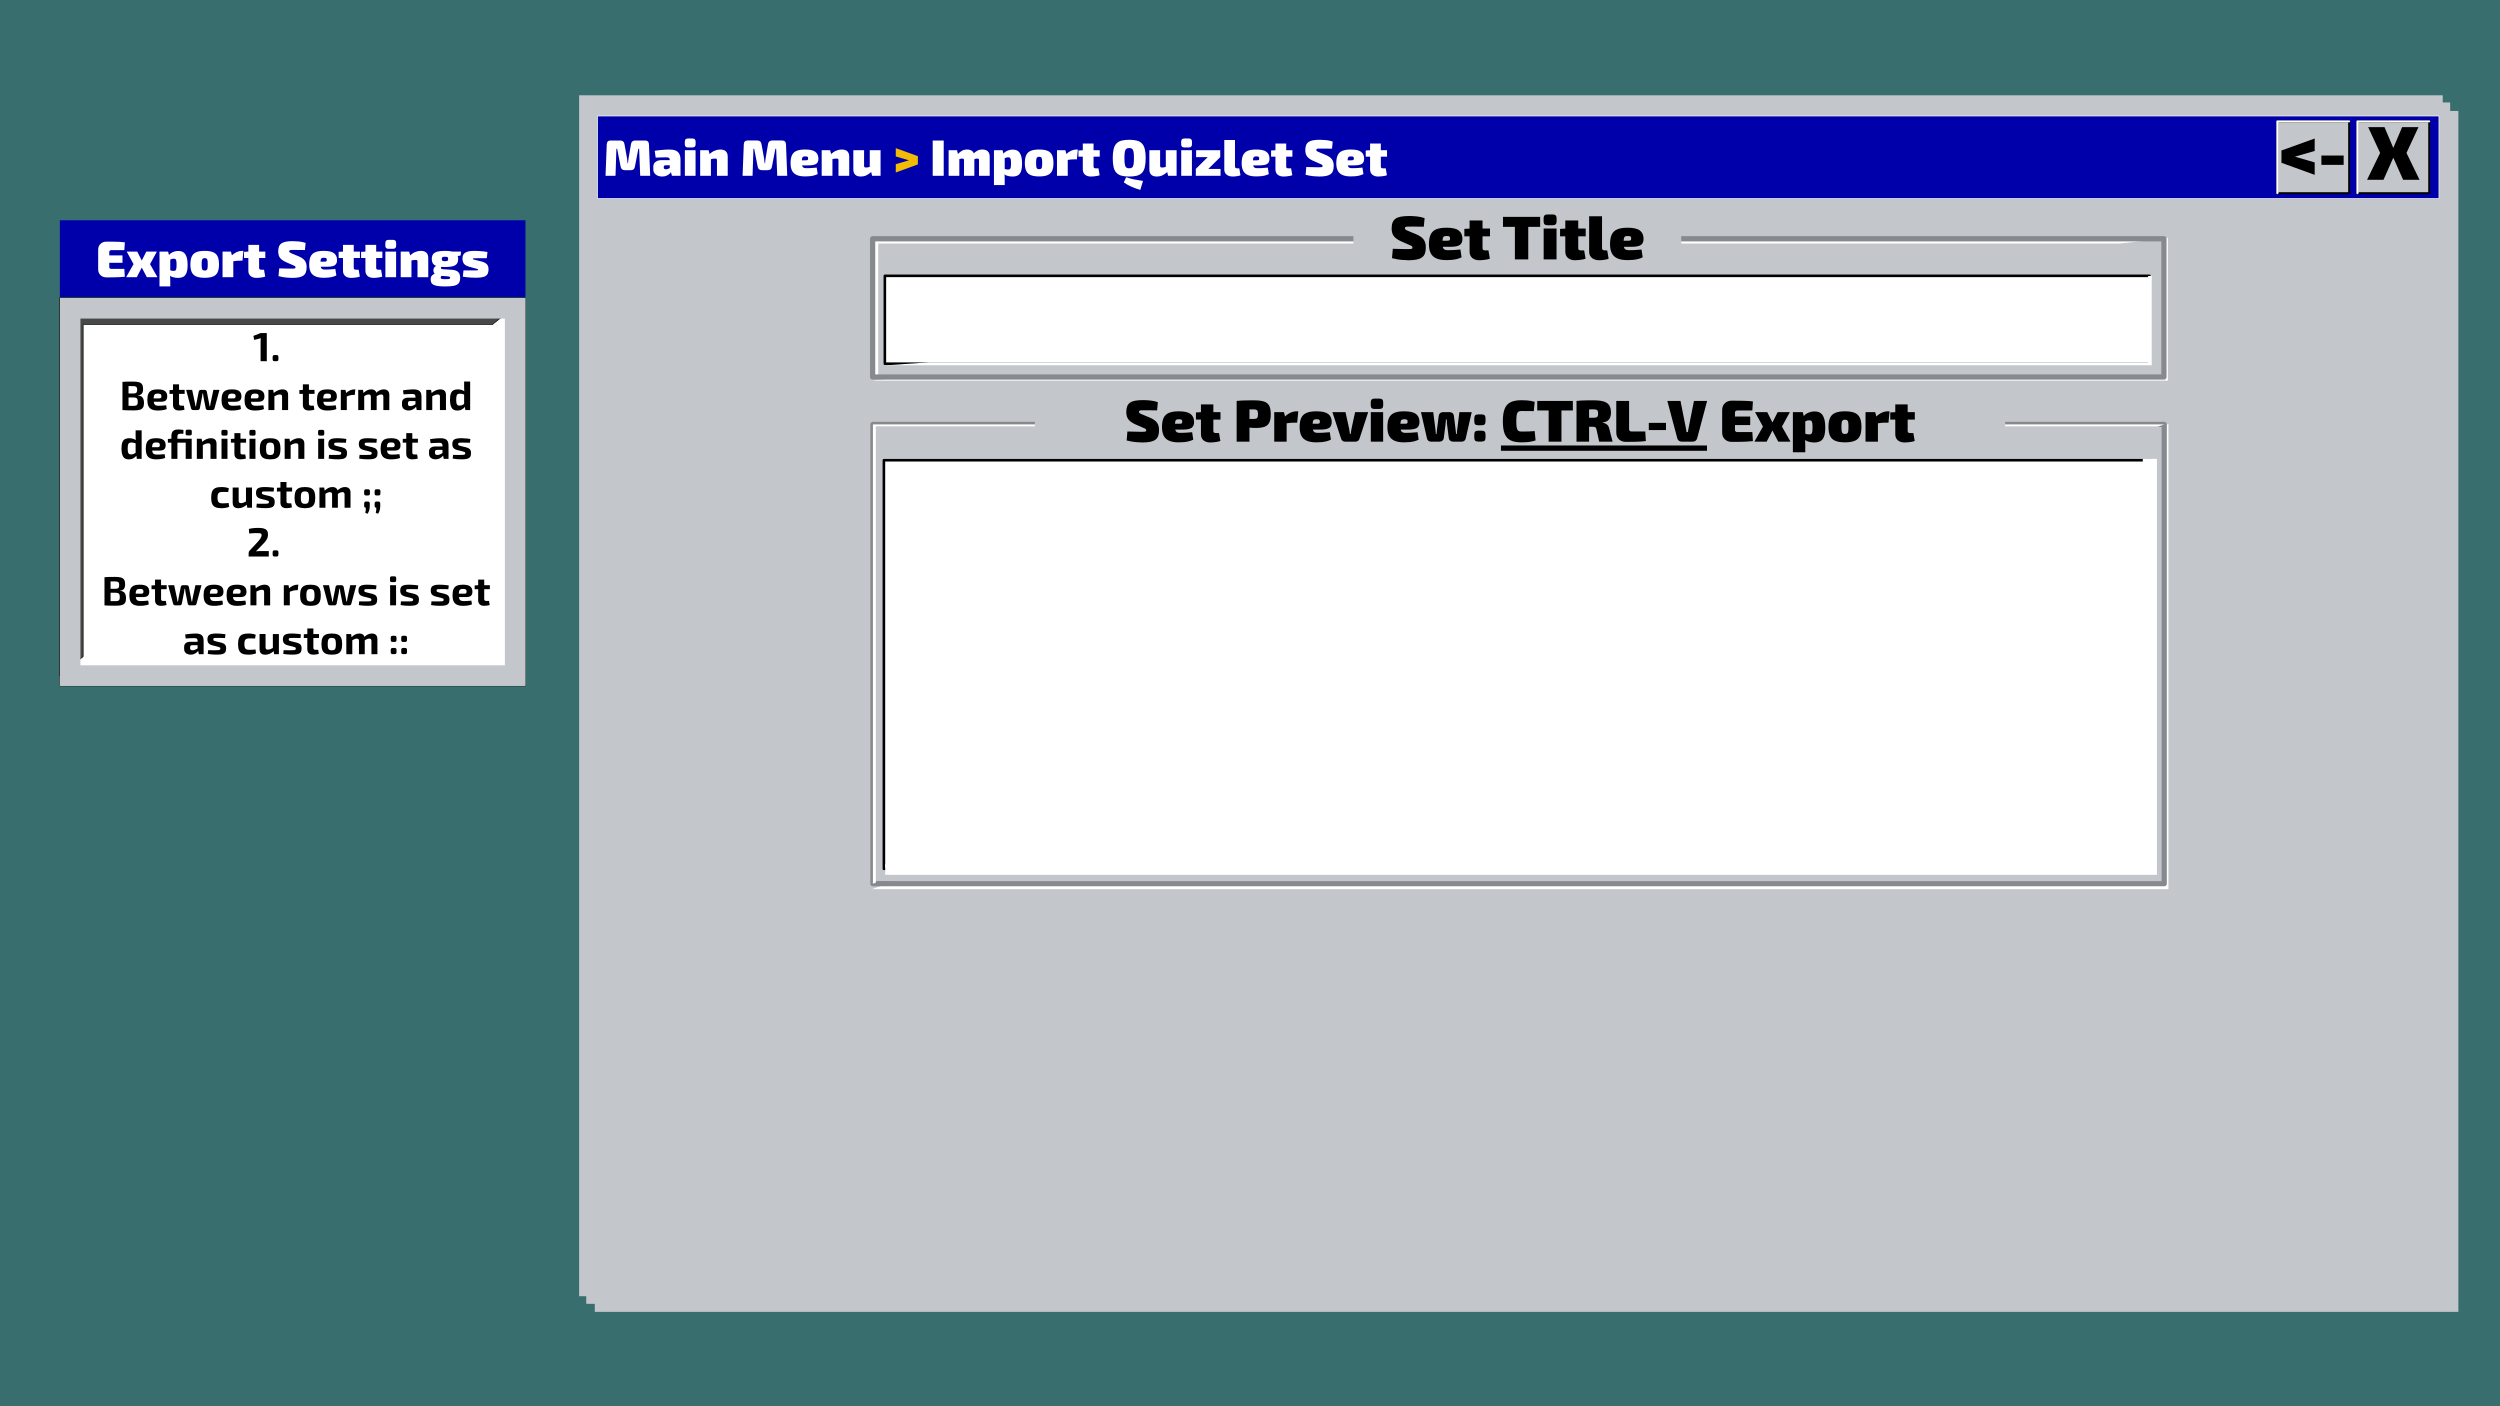 <svg version="1.1" viewBox="0.0 0.0 3840.0 2160.0" fill="none" stroke="none" stroke-linecap="square" stroke-miterlimit="10" xmlns:xlink="http://www.w3.org/1999/xlink" xmlns="http://www.w3.org/2000/svg"><clipPath id="p.0"><path d="m0 0l3840.0 0l0 2160.0l-3840.0 0l0 -2160.0z" clip-rule="nonzero"/></clipPath><g clip-path="url(#p.0)"><path fill="#386e6e" d="m0 0l3840.0 0l0 2160.0l-3840.0 0z" fill-rule="evenodd"/><path fill="#ffffff" d="m91.911 457.677l715.213 0l0 595.874l-715.213 0z" fill-rule="evenodd"/><path stroke="#000000" stroke-width="1.0" stroke-linejoin="round" stroke-linecap="butt" d="m91.911 457.677l715.213 0l0 595.874l-715.213 0z" fill-rule="evenodd"/><path fill="#000000" d="m409.792 511.603l0 43.234l-9.516 0l0 -30.703q0 -1.188 0.094 -2.344q0.094 -1.156 0.344 -2.297l-10.281 2.641l-1.188 -6.203l11.031 -4.328l9.516 0zm14.599 33.703q1.828 0 2.547 0.734q0.719 0.719 0.719 2.531l0 3.0q0 1.828 -0.719 2.547q-0.719 0.719 -2.547 0.719l-2.375 0q-1.812 0 -2.531 -0.719q-0.719 -0.719 -0.719 -2.547l0 -3.0q0 -1.812 0.719 -2.531q0.719 -0.734 2.531 -0.734l2.375 0z" fill-rule="nonzero"/><path fill="#000000" d="m204.44 586.103q5.641 0 8.984 0.969q3.359 0.969 4.859 3.422q1.516 2.438 1.516 6.891q0 4.641 -1.797 7.047q-1.781 2.406 -5.844 2.781l0 0.312q5.0 0.453 7.0 3.391q2.016 2.938 2.016 8.141q0 4.453 -1.547 6.906q-1.531 2.438 -4.766 3.406q-3.219 0.969 -8.406 0.969q-4.203 0 -7.312 -0.031q-3.094 -0.031 -5.703 -0.156q-2.594 -0.125 -5.344 -0.312l0.938 -6.641q1.5 0.062 5.75 0.125q4.266 0.062 9.969 0.062q2.703 0 4.172 -0.5q1.469 -0.5 2.062 -1.844q0.594 -1.359 0.594 -3.859q0 -2.688 -0.625 -4.125q-0.625 -1.453 -2.125 -2.016q-1.5 -0.562 -4.266 -0.562l-15.594 0l0 -6.078l15.469 0q2.391 -0.062 3.734 -0.5q1.344 -0.438 1.906 -1.688q0.562 -1.266 0.562 -3.578q0 -2.312 -0.594 -3.5q-0.594 -1.203 -2.062 -1.641q-1.469 -0.438 -4.047 -0.438q-3.5 0 -6.203 -0.031q-2.688 -0.031 -4.797 0q-2.094 0.031 -3.906 0.219l-0.938 -6.641q2.5 -0.25 4.812 -0.344q2.328 -0.094 5.078 -0.125q2.766 -0.031 6.453 -0.031zm-7.016 0.5l0 43.234l-9.328 0l0 -43.234l9.328 0zm44.803 11.469q7.828 0 11.234 2.672q3.422 2.656 3.422 7.922q0.062 4.188 -2.125 6.328q-2.188 2.125 -7.578 2.125l-17.297 0l0 -5.203l14.781 0q2.078 0 2.672 -0.906q0.594 -0.906 0.594 -2.531q0 -2.203 -1.234 -3.047q-1.219 -0.844 -4.156 -0.844q-2.562 -0.062 -4.016 0.656q-1.438 0.719 -2.0 2.672q-0.562 1.938 -0.562 5.625q0 3.891 0.688 6.0q0.688 2.094 2.344 2.906q1.672 0.812 4.609 0.812q2.125 0 5.297 -0.156q3.172 -0.156 6.359 -0.531l0.875 5.703q-1.812 0.875 -4.141 1.375q-2.312 0.5 -4.766 0.719q-2.438 0.219 -4.688 0.219q-5.891 0 -9.469 -1.719q-3.562 -1.719 -5.172 -5.297q-1.594 -3.578 -1.594 -9.141q0 -6.078 1.594 -9.656q1.609 -3.578 5.109 -5.141q3.516 -1.562 9.219 -1.562zm32.776 -7.766l0 29.625q0 1.703 0.781 2.422q0.781 0.719 2.594 0.719l4.016 0l1.0 6.266q-1.125 0.375 -2.766 0.656q-1.625 0.281 -3.25 0.406q-1.625 0.125 -2.766 0.125q-4.188 0 -6.547 -2.219q-2.344 -2.234 -2.344 -6.297l0 -31.703l9.281 0zm8.641 8.578l0 6.078l-23.312 0l0 -5.766l6.016 -0.312l17.297 0zm53.439 0l-7.641 28.516q-0.25 1.125 -1.125 1.781q-0.875 0.656 -2.062 0.656l-7.031 0q-1.25 0 -2.188 -0.781q-0.938 -0.781 -1.062 -2.031l-3.453 -17.484q-0.188 -1.312 -0.312 -2.562q-0.125 -1.266 -0.375 -2.578l-0.75 0q-0.188 1.312 -0.375 2.578q-0.188 1.25 -0.375 2.562l-3.375 17.484q-0.203 1.25 -1.141 2.031q-0.938 0.781 -2.188 0.781l-6.953 0q-1.125 0 -2.016 -0.656q-0.875 -0.656 -1.125 -1.781l-7.641 -28.516l9.281 0l4.25 20.047q0.25 1.25 0.438 2.547q0.188 1.281 0.312 2.531l0.828 0q0.188 -1.25 0.406 -2.531q0.219 -1.297 0.406 -2.547l3.438 -17.281q0.125 -1.203 1.031 -1.984q0.922 -0.781 2.172 -0.781l6.016 0q1.25 0 2.156 0.781q0.906 0.781 1.094 2.047l3.328 17.219q0.188 1.25 0.438 2.516q0.25 1.25 0.438 2.562l0.75 0q0.25 -1.312 0.406 -2.531q0.156 -1.234 0.406 -2.547l4.266 -20.047l9.328 0zm19.116 -0.812q7.828 0 11.234 2.672q3.422 2.656 3.422 7.922q0.062 4.188 -2.125 6.328q-2.188 2.125 -7.578 2.125l-17.297 0l0 -5.203l14.781 0q2.078 0 2.672 -0.906q0.594 -0.906 0.594 -2.531q0 -2.203 -1.234 -3.047q-1.219 -0.844 -4.156 -0.844q-2.562 -0.062 -4.016 0.656q-1.438 0.719 -2.0 2.672q-0.562 1.938 -0.562 5.625q0 3.891 0.688 6.0q0.688 2.094 2.344 2.906q1.672 0.812 4.609 0.812q2.125 0 5.297 -0.156q3.172 -0.156 6.359 -0.531l0.875 5.703q-1.812 0.875 -4.141 1.375q-2.312 0.5 -4.766 0.719q-2.438 0.219 -4.688 0.219q-5.891 0 -9.469 -1.719q-3.562 -1.719 -5.172 -5.297q-1.594 -3.578 -1.594 -9.141q0 -6.078 1.594 -9.656q1.609 -3.578 5.109 -5.141q3.516 -1.562 9.219 -1.562zm35.338 0q7.828 0 11.234 2.672q3.422 2.656 3.422 7.922q0.062 4.188 -2.125 6.328q-2.188 2.125 -7.578 2.125l-17.297 0l0 -5.203l14.781 0q2.078 0 2.672 -0.906q0.594 -0.906 0.594 -2.531q0 -2.203 -1.234 -3.047q-1.219 -0.844 -4.156 -0.844q-2.562 -0.062 -4.016 0.656q-1.438 0.719 -2.0 2.672q-0.562 1.938 -0.562 5.625q0 3.891 0.688 6.0q0.688 2.094 2.344 2.906q1.672 0.812 4.609 0.812q2.125 0 5.297 -0.156q3.172 -0.156 6.359 -0.531l0.875 5.703q-1.812 0.875 -4.141 1.375q-2.312 0.5 -4.766 0.719q-2.438 0.219 -4.688 0.219q-5.891 0 -9.469 -1.719q-3.562 -1.719 -5.172 -5.297q-1.594 -3.578 -1.594 -9.141q0 -6.078 1.594 -9.656q1.609 -3.578 5.109 -5.141q3.516 -1.562 9.219 -1.562zm42.229 0q8.766 0 8.766 8.578l0 23.188l-9.266 0l0 -20.297q0 -2.078 -0.75 -2.859q-0.75 -0.781 -2.578 -0.781q-2.0 0 -4.141 0.781q-2.125 0.781 -5.25 2.359l-0.438 -5.141q3.312 -2.828 6.781 -4.328q3.484 -1.5 6.875 -1.5zm-14.094 0.812l1.062 6.141l0.75 0.812l0 24.0l-9.203 0l0 -30.953l7.391 0zm54.828 -8.578l0 29.625q0 1.703 0.781 2.422q0.781 0.719 2.594 0.719l4.016 0l1.0 6.266q-1.125 0.375 -2.766 0.656q-1.625 0.281 -3.25 0.406q-1.625 0.125 -2.766 0.125q-4.188 0 -6.547 -2.219q-2.344 -2.234 -2.344 -6.297l0 -31.703l9.281 0zm8.641 8.578l0 6.078l-23.312 0l0 -5.766l6.016 -0.312l17.297 0zm19.611 -0.812q7.828 0 11.234 2.672q3.422 2.656 3.422 7.922q0.062 4.188 -2.125 6.328q-2.188 2.125 -7.578 2.125l-17.297 0l0 -5.203l14.781 0q2.078 0 2.672 -0.906q0.594 -0.906 0.594 -2.531q0 -2.203 -1.234 -3.047q-1.219 -0.844 -4.156 -0.844q-2.562 -0.062 -4.016 0.656q-1.438 0.719 -2.0 2.672q-0.562 1.938 -0.562 5.625q0 3.891 0.688 6.0q0.688 2.094 2.344 2.906q1.672 0.812 4.609 0.812q2.125 0 5.297 -0.156q3.172 -0.156 6.359 -0.531l0.875 5.703q-1.812 0.875 -4.141 1.375q-2.312 0.5 -4.766 0.719q-2.438 0.219 -4.688 0.219q-5.891 0 -9.469 -1.719q-3.562 -1.719 -5.172 -5.297q-1.594 -3.578 -1.594 -9.141q0 -6.078 1.594 -9.656q1.609 -3.578 5.109 -5.141q3.516 -1.562 9.219 -1.562zm27.947 0.812l1.125 6.141l0.875 0.812l0 24.0l-9.203 0l0 -30.953l7.203 0zm15.094 -0.812l-0.875 8.516l-2.562 0q-2.203 0 -4.578 0.625q-2.375 0.625 -6.016 1.953l-0.625 -5.203q3.25 -2.891 6.562 -4.391q3.328 -1.5 6.469 -1.5l1.625 0zm43.614 0q4.203 0 6.391 2.203q2.188 2.188 2.188 6.375l0 23.188l-9.141 0l0 -20.297q-0.062 -1.953 -0.812 -2.797q-0.75 -0.844 -2.641 -0.844q-1.062 0 -2.094 0.281q-1.031 0.281 -2.359 0.969q-1.312 0.688 -3.188 1.891l-0.5 -5.078q3.0 -2.953 5.906 -4.422q2.922 -1.469 6.25 -1.469zm-31.828 0.812l0.938 6.141l0.938 0.812l0 24.0l-9.203 0l0 -30.953l7.328 0zm12.531 -0.812q4.125 0 6.281 2.172q2.172 2.156 2.172 6.406l0 23.188l-8.891 0l0 -20.297q0 -2.016 -0.859 -2.828q-0.844 -0.812 -2.594 -0.812q-1.062 0 -2.094 0.281q-1.031 0.281 -2.391 0.969q-1.344 0.688 -3.281 1.891l-0.562 -5.078q3.062 -2.953 5.938 -4.422q2.891 -1.469 6.281 -1.469zm65.218 0q3.891 0 6.578 1.031q2.703 1.031 4.109 3.516q1.406 2.469 1.406 6.734l0 20.484l-7.328 0l-1.312 -6.703l-0.625 -0.938l0 -12.844q-0.062 -2.266 -1.109 -3.234q-1.031 -0.969 -3.844 -0.969q-2.453 0 -6.031 0.156q-3.562 0.156 -7.312 0.406l-0.812 -6.141q2.25 -0.438 5.156 -0.75q2.922 -0.312 5.859 -0.531q2.953 -0.219 5.266 -0.219zm8.281 12.719l-0.062 5.203l-13.797 0q-1.688 0.062 -2.406 0.875q-0.719 0.812 -0.719 2.188l0 1.516q0 1.562 0.875 2.406q0.875 0.844 2.812 0.844q1.641 0 3.547 -0.688q1.906 -0.688 3.781 -1.938q1.891 -1.266 3.391 -2.953l0 4.016q-0.562 0.938 -1.688 2.344q-1.125 1.406 -2.828 2.766q-1.688 1.344 -3.953 2.25q-2.25 0.906 -5.125 0.906q-2.75 0 -5.047 -0.969q-2.281 -0.969 -3.609 -2.906q-1.312 -1.953 -1.312 -4.828l0 -3.203q0 -3.688 2.5 -5.75q2.516 -2.078 6.906 -2.078l16.734 0zm32.636 -12.719q8.766 0 8.766 8.578l0 23.188l-9.266 0l0 -20.297q0 -2.078 -0.75 -2.859q-0.75 -0.781 -2.578 -0.781q-2.0 0 -4.141 0.781q-2.125 0.781 -5.25 2.359l-0.438 -5.141q3.312 -2.828 6.781 -4.328q3.484 -1.5 6.875 -1.5zm-14.094 0.812l1.062 6.141l0.75 0.812l0 24.0l-9.203 0l0 -30.953l7.391 0zm40.781 -0.812q3.328 0 6.328 0.938q3.016 0.938 5.328 3.078l-0.625 4.188q-2.062 -0.625 -3.797 -1.094q-1.719 -0.469 -3.969 -0.469q-1.953 0 -3.141 0.688q-1.188 0.688 -1.75 2.703q-0.562 2.0 -0.562 5.938q0 3.703 0.531 5.625q0.531 1.906 1.688 2.625q1.156 0.719 2.984 0.719q1.625 0 2.812 -0.344q1.188 -0.344 2.375 -1.062q1.203 -0.719 2.766 -1.797l0.625 4.578q-1.875 2.641 -4.891 4.422q-3.0 1.781 -7.391 1.781q-5.953 0 -8.5 -4.25q-2.531 -4.266 -2.531 -12.234q0 -6.188 1.312 -9.672q1.328 -3.484 3.922 -4.922q2.609 -1.438 6.484 -1.438zm19.234 -12.094l0 43.859l-7.328 0l-0.938 -5.703l-1.0 -0.688l0 -20.297l0.375 -0.875q-0.188 -1.891 -0.281 -3.859q-0.094 -1.969 -0.094 -4.047l0 -8.391l9.266 0z" fill-rule="nonzero"/><path fill="#000000" d="m198.332 673.072q3.328 0 6.328 0.938q3.016 0.938 5.328 3.078l-0.625 4.188q-2.062 -0.625 -3.797 -1.094q-1.719 -0.469 -3.969 -0.469q-1.953 0 -3.141 0.688q-1.188 0.688 -1.75 2.703q-0.562 2.0 -0.562 5.938q0 3.703 0.531 5.625q0.531 1.906 1.688 2.625q1.156 0.719 2.984 0.719q1.625 0 2.812 -0.344q1.188 -0.344 2.375 -1.062q1.203 -0.719 2.766 -1.797l0.625 4.578q-1.875 2.641 -4.891 4.422q-3.0 1.781 -7.391 1.781q-5.953 0 -8.5 -4.25q-2.531 -4.266 -2.531 -12.234q0 -6.188 1.312 -9.672q1.328 -3.484 3.922 -4.922q2.609 -1.438 6.484 -1.438zm19.234 -12.094l0 43.859l-7.328 0l-0.938 -5.703l-1.0 -0.688l0 -20.297l0.375 -0.875q-0.188 -1.891 -0.281 -3.859q-0.094 -1.969 -0.094 -4.047l0 -8.391l9.266 0zm22.249 12.094q7.828 0 11.234 2.672q3.422 2.656 3.422 7.922q0.062 4.188 -2.125 6.328q-2.188 2.125 -7.578 2.125l-17.297 0l0 -5.203l14.781 0q2.078 0 2.672 -0.906q0.594 -0.906 0.594 -2.531q0 -2.203 -1.234 -3.047q-1.219 -0.844 -4.156 -0.844q-2.562 -0.062 -4.016 0.656q-1.438 0.719 -2.0 2.672q-0.562 1.938 -0.562 5.625q0 3.891 0.688 6.0q0.688 2.094 2.344 2.906q1.672 0.812 4.609 0.812q2.125 0 5.297 -0.156q3.172 -0.156 6.359 -0.531l0.875 5.703q-1.812 0.875 -4.141 1.375q-2.312 0.5 -4.766 0.719q-2.438 0.219 -4.688 0.219q-5.891 0 -9.469 -1.719q-3.562 -1.719 -5.172 -5.297q-1.594 -3.578 -1.594 -9.141q0 -6.078 1.594 -9.656q1.609 -3.578 5.109 -5.141q3.516 -1.562 9.219 -1.562zm33.588 -13.406q1.562 0 4.0 0.156q2.453 0.156 4.328 0.531l0 5.891l-5.016 0q-2.375 0 -3.281 1.031q-0.906 1.031 -0.906 3.484l0 34.078l-9.281 0l0 -35.281q0 -3.0 0.969 -5.219q0.969 -2.234 3.188 -3.453q2.234 -1.219 6.0 -1.219zm12.156 14.219l0 6.078l-27.703 0l0 -5.766l5.578 -0.312l22.125 0zm8.891 0l0 30.953l-9.203 0l0 -30.953l9.203 0zm-2.625 -13.969q2.75 0 2.75 2.75l0 3.391q0 2.75 -2.75 2.75l-3.953 0q-2.75 0 -2.75 -2.75l0 -3.391q0 -2.75 2.75 -2.75l3.953 0zm32.01 13.156q8.766 0 8.766 8.578l0 23.188l-9.266 0l0 -20.297q0 -2.078 -0.75 -2.859q-0.75 -0.781 -2.578 -0.781q-2.0 0 -4.141 0.781q-2.125 0.781 -5.25 2.359l-0.438 -5.141q3.312 -2.828 6.781 -4.328q3.484 -1.5 6.875 -1.5zm-14.094 0.812l1.062 6.141l0.75 0.812l0 24.0l-9.203 0l0 -30.953l7.391 0zm39.656 0l0 30.953l-9.141 0l0 -30.953l9.141 0zm-2.563 -13.656q2.75 0 2.75 2.75l0 3.391q0 2.75 -2.75 2.75l-4.016 0q-2.75 0 -2.75 -2.75l0 -3.391q0 -2.75 2.75 -2.75l4.016 0zm22.496 5.078l0 29.625q0 1.703 0.781 2.422q0.781 0.719 2.594 0.719l4.016 0l1.0 6.266q-1.125 0.375 -2.766 0.656q-1.625 0.281 -3.25 0.406q-1.625 0.125 -2.766 0.125q-4.188 0 -6.547 -2.219q-2.344 -2.234 -2.344 -6.297l0 -31.703l9.281 0zm8.641 8.578l0 6.078l-23.312 0l0 -5.766l6.016 -0.312l17.297 0zm14.408 0l0 30.953l-9.141 0l0 -30.953l9.141 0zm-2.562 -13.656q2.75 0 2.75 2.75l0 3.391q0 2.75 -2.75 2.75l-4.016 0q-2.75 0 -2.75 -2.75l0 -3.391q0 -2.75 2.75 -2.75l4.016 0zm25.121 12.844q5.828 0 9.328 1.594q3.516 1.594 5.047 5.172q1.531 3.578 1.531 9.594q0 5.875 -1.531 9.453q-1.531 3.578 -5.047 5.141q-3.5 1.562 -9.328 1.562q-5.766 0 -9.281 -1.562q-3.5 -1.562 -5.078 -5.141q-1.562 -3.578 -1.562 -9.453q0 -6.016 1.562 -9.594q1.578 -3.578 5.078 -5.172q3.516 -1.594 9.281 -1.594zm0 6.703q-2.375 0 -3.766 0.812q-1.375 0.812 -1.938 2.891q-0.562 2.062 -0.562 5.953q0 3.75 0.562 5.828q0.562 2.062 1.938 2.844q1.391 0.781 3.766 0.781q2.438 0 3.812 -0.781q1.391 -0.781 1.922 -2.844q0.531 -2.078 0.531 -5.828q0 -3.891 -0.531 -5.953q-0.531 -2.078 -1.922 -2.891q-1.375 -0.812 -3.812 -0.812zm43.795 -6.703q8.766 0 8.766 8.578l0 23.188l-9.266 0l0 -20.297q0 -2.078 -0.75 -2.859q-0.75 -0.781 -2.578 -0.781q-2.0 0 -4.141 0.781q-2.125 0.781 -5.25 2.359l-0.438 -5.141q3.312 -2.828 6.781 -4.328q3.484 -1.5 6.875 -1.5zm-14.094 0.812l1.062 6.141l0.75 0.812l0 24.0l-9.203 0l0 -30.953l7.391 0zm53.253 0l0 30.953l-9.141 0l0 -30.953l9.141 0zm-2.562 -13.656q2.75 0 2.75 2.75l0 3.391q0 2.75 -2.75 2.75l-4.016 0q-2.75 0 -2.75 -2.75l0 -3.391q0 -2.75 2.75 -2.75l4.016 0zm22.168 12.844q2.266 0 4.891 0.156q2.641 0.156 5.141 0.406q2.5 0.25 4.453 0.625l-0.625 5.766q-3.016 -0.062 -6.062 -0.125q-3.031 -0.062 -5.906 -0.062q-2.453 0 -3.766 0.094q-1.312 0.094 -1.844 0.562q-0.531 0.469 -0.531 1.656q0 1.453 0.938 1.922q0.938 0.469 3.125 1.031l8.094 1.938q3.875 1.0 5.75 2.984q1.891 1.969 1.891 5.922q0 3.875 -1.453 5.953q-1.438 2.062 -4.578 2.844q-3.125 0.781 -8.062 0.781q-1.953 0 -5.781 -0.188q-3.812 -0.188 -8.328 -0.938l0.578 -5.766q1.188 0.062 2.906 0.094q1.719 0.031 3.781 0.031q2.078 0 4.141 0q3.266 0 4.953 -0.156q1.688 -0.156 2.312 -0.719q0.641 -0.562 0.641 -1.688q0 -1.453 -1.078 -1.922q-1.062 -0.469 -3.375 -1.094l-7.828 -1.938q-3.016 -0.812 -4.641 -2.062q-1.625 -1.266 -2.297 -3.047q-0.656 -1.781 -0.656 -4.297q0 -3.188 1.312 -5.125q1.328 -1.953 4.203 -2.797q2.891 -0.844 7.703 -0.844zm46.867 0q2.266 0 4.891 0.156q2.641 0.156 5.141 0.406q2.5 0.25 4.453 0.625l-0.625 5.766q-3.016 -0.062 -6.062 -0.125q-3.031 -0.062 -5.906 -0.062q-2.453 0 -3.766 0.094q-1.312 0.094 -1.844 0.562q-0.531 0.469 -0.531 1.656q0 1.453 0.938 1.922q0.938 0.469 3.125 1.031l8.094 1.938q3.875 1.0 5.75 2.984q1.891 1.969 1.891 5.922q0 3.875 -1.453 5.953q-1.438 2.062 -4.578 2.844q-3.125 0.781 -8.062 0.781q-1.953 0 -5.781 -0.188q-3.812 -0.188 -8.328 -0.938l0.578 -5.766q1.188 0.062 2.906 0.094q1.719 0.031 3.781 0.031q2.078 0 4.141 0q3.266 0 4.953 -0.156q1.688 -0.156 2.312 -0.719q0.641 -0.562 0.641 -1.688q0 -1.453 -1.078 -1.922q-1.062 -0.469 -3.375 -1.094l-7.828 -1.938q-3.016 -0.812 -4.641 -2.062q-1.625 -1.266 -2.297 -3.047q-0.656 -1.781 -0.656 -4.297q0 -3.188 1.312 -5.125q1.328 -1.953 4.203 -2.797q2.891 -0.844 7.703 -0.844zm36.161 0q7.828 0 11.234 2.672q3.422 2.656 3.422 7.922q0.062 4.188 -2.125 6.328q-2.188 2.125 -7.578 2.125l-17.297 0l0 -5.203l14.781 0q2.078 0 2.672 -0.906q0.594 -0.906 0.594 -2.531q0 -2.203 -1.234 -3.047q-1.219 -0.844 -4.156 -0.844q-2.562 -0.062 -4.016 0.656q-1.438 0.719 -2.0 2.672q-0.562 1.938 -0.562 5.625q0 3.891 0.688 6.0q0.688 2.094 2.344 2.906q1.672 0.812 4.609 0.812q2.125 0 5.297 -0.156q3.172 -0.156 6.359 -0.531l0.875 5.703q-1.812 0.875 -4.141 1.375q-2.312 0.5 -4.766 0.719q-2.438 0.219 -4.688 0.219q-5.891 0 -9.469 -1.719q-3.562 -1.719 -5.172 -5.297q-1.594 -3.578 -1.594 -9.141q0 -6.078 1.594 -9.656q1.609 -3.578 5.109 -5.141q3.516 -1.562 9.219 -1.562zm32.776 -7.766l0 29.625q0 1.703 0.781 2.422q0.781 0.719 2.594 0.719l4.016 0l1.0 6.266q-1.125 0.375 -2.766 0.656q-1.625 0.281 -3.25 0.406q-1.625 0.125 -2.766 0.125q-4.188 0 -6.547 -2.219q-2.344 -2.234 -2.344 -6.297l0 -31.703l9.281 0zm8.641 8.578l0 6.078l-23.312 0l0 -5.766l6.016 -0.312l17.297 0zm34.895 -0.812q3.891 0 6.578 1.031q2.703 1.031 4.109 3.516q1.406 2.469 1.406 6.734l0 20.484l-7.328 0l-1.312 -6.703l-0.625 -0.938l0 -12.844q-0.062 -2.266 -1.109 -3.234q-1.031 -0.969 -3.844 -0.969q-2.453 0 -6.031 0.156q-3.562 0.156 -7.312 0.406l-0.812 -6.141q2.25 -0.438 5.156 -0.75q2.922 -0.312 5.859 -0.531q2.953 -0.219 5.266 -0.219zm8.281 12.719l-0.062 5.203l-13.797 0q-1.688 0.062 -2.406 0.875q-0.719 0.812 -0.719 2.188l0 1.516q0 1.562 0.875 2.406q0.875 0.844 2.812 0.844q1.641 0 3.547 -0.688q1.906 -0.688 3.781 -1.938q1.891 -1.266 3.391 -2.953l0 4.016q-0.562 0.938 -1.688 2.344q-1.125 1.406 -2.828 2.766q-1.688 1.344 -3.953 2.25q-2.25 0.906 -5.125 0.906q-2.75 0 -5.047 -0.969q-2.281 -0.969 -3.609 -2.906q-1.312 -1.953 -1.312 -4.828l0 -3.203q0 -3.688 2.5 -5.75q2.516 -2.078 6.906 -2.078l16.734 0zm22.855 -12.719q2.266 0 4.891 0.156q2.641 0.156 5.141 0.406q2.5 0.25 4.453 0.625l-0.625 5.766q-3.016 -0.062 -6.062 -0.125q-3.031 -0.062 -5.906 -0.062q-2.453 0 -3.766 0.094q-1.312 0.094 -1.844 0.562q-0.531 0.469 -0.531 1.656q0 1.453 0.938 1.922q0.938 0.469 3.125 1.031l8.094 1.938q3.875 1.0 5.75 2.984q1.891 1.969 1.891 5.922q0 3.875 -1.453 5.953q-1.438 2.062 -4.578 2.844q-3.125 0.781 -8.062 0.781q-1.953 0 -5.781 -0.188q-3.812 -0.188 -8.328 -0.938l0.578 -5.766q1.188 0.062 2.906 0.094q1.719 0.031 3.781 0.031q2.078 0 4.141 0q3.266 0 4.953 -0.156q1.688 -0.156 2.312 -0.719q0.641 -0.562 0.641 -1.688q0 -1.453 -1.078 -1.922q-1.062 -0.469 -3.375 -1.094l-7.828 -1.938q-3.016 -0.812 -4.641 -2.062q-1.625 -1.266 -2.297 -3.047q-0.656 -1.781 -0.656 -4.297q0 -3.188 1.312 -5.125q1.328 -1.953 4.203 -2.797q2.891 -0.844 7.703 -0.844z" fill-rule="nonzero"/><path fill="#000000" d="m340.035 748.072q1.688 0 3.688 0.156q2.016 0.156 4.047 0.562q2.031 0.406 3.734 1.156l-1.0 5.828q-2.516 -0.125 -4.812 -0.156q-2.281 -0.031 -4.094 -0.031q-2.812 0 -4.453 0.75q-1.625 0.75 -2.344 2.641q-0.719 1.875 -0.719 5.328q0 3.438 0.719 5.391q0.719 1.938 2.344 2.688q1.641 0.75 4.453 0.75q1.0 0 2.562 -0.062q1.578 -0.062 3.391 -0.156q1.812 -0.094 3.578 -0.344l0.875 5.891q-2.516 1.125 -5.719 1.625q-3.188 0.5 -6.312 0.5q-5.703 0 -9.156 -1.594q-3.438 -1.594 -4.953 -5.172q-1.5 -3.578 -1.5 -9.516q0 -5.953 1.531 -9.531q1.547 -3.578 4.984 -5.141q3.453 -1.562 9.156 -1.562zm26.564 0.812l0 20.359q0 1.953 0.844 2.766q0.844 0.812 2.734 0.812q1.938 0 3.844 -0.719q1.922 -0.719 4.797 -2.297l0.688 5.078q-3.375 2.891 -6.609 4.328q-3.219 1.438 -6.734 1.438q-8.766 0 -8.766 -8.578l0 -23.188l9.203 0zm20.484 0l0 30.953l-7.266 0l-1.062 -6.078l-0.938 -0.875l0 -24.0l9.266 0zm19.358 -0.812q2.266 0 4.891 0.156q2.641 0.156 5.141 0.406q2.5 0.25 4.453 0.625l-0.625 5.766q-3.016 -0.062 -6.062 -0.125q-3.031 -0.062 -5.906 -0.062q-2.453 0 -3.766 0.094q-1.312 0.094 -1.844 0.562q-0.531 0.469 -0.531 1.656q0 1.453 0.938 1.922q0.938 0.469 3.125 1.031l8.094 1.938q3.875 1.0 5.75 2.984q1.891 1.969 1.891 5.922q0 3.875 -1.453 5.953q-1.438 2.062 -4.578 2.844q-3.125 0.781 -8.062 0.781q-1.953 0 -5.781 -0.188q-3.812 -0.188 -8.328 -0.938l0.578 -5.766q1.188 0.062 2.906 0.094q1.719 0.031 3.781 0.031q2.078 0 4.141 0q3.266 0 4.953 -0.156q1.688 -0.156 2.312 -0.719q0.641 -0.562 0.641 -1.688q0 -1.453 -1.078 -1.922q-1.062 -0.469 -3.375 -1.094l-7.828 -1.938q-3.016 -0.812 -4.641 -2.062q-1.625 -1.266 -2.297 -3.047q-0.656 -1.781 -0.656 -4.297q0 -3.188 1.312 -5.125q1.328 -1.953 4.203 -2.797q2.891 -0.844 7.703 -0.844zm33.599 -7.766l0 29.625q0 1.703 0.781 2.422q0.781 0.719 2.594 0.719l4.016 0l1.0 6.266q-1.125 0.375 -2.766 0.656q-1.625 0.281 -3.25 0.406q-1.625 0.125 -2.766 0.125q-4.188 0 -6.547 -2.219q-2.344 -2.234 -2.344 -6.297l0 -31.703l9.281 0zm8.641 8.578l0 6.078l-23.312 0l0 -5.766l6.016 -0.312l17.297 0zm19.673 -0.812q5.828 0 9.328 1.594q3.516 1.594 5.047 5.172q1.531 3.578 1.531 9.594q0 5.875 -1.531 9.453q-1.531 3.578 -5.047 5.141q-3.5 1.562 -9.328 1.562q-5.766 0 -9.281 -1.562q-3.5 -1.562 -5.078 -5.141q-1.562 -3.578 -1.562 -9.453q0 -6.016 1.562 -9.594q1.578 -3.578 5.078 -5.172q3.516 -1.594 9.281 -1.594zm0 6.703q-2.375 0 -3.766 0.812q-1.375 0.812 -1.938 2.891q-0.562 2.062 -0.562 5.953q0 3.75 0.562 5.828q0.562 2.062 1.938 2.844q1.391 0.781 3.766 0.781q2.438 0 3.812 -0.781q1.391 -0.781 1.922 -2.844q0.531 -2.078 0.531 -5.828q0 -3.891 -0.531 -5.953q-0.531 -2.078 -1.922 -2.891q-1.375 -0.812 -3.812 -0.812zm61.467 -6.703q4.203 0 6.391 2.203q2.188 2.188 2.188 6.375l0 23.188l-9.141 0l0 -20.297q-0.062 -1.953 -0.812 -2.797q-0.75 -0.844 -2.641 -0.844q-1.062 0 -2.094 0.281q-1.031 0.281 -2.359 0.969q-1.312 0.688 -3.188 1.891l-0.5 -5.078q3.0 -2.953 5.906 -4.422q2.922 -1.469 6.25 -1.469zm-31.828 0.812l0.938 6.141l0.938 0.812l0 24.0l-9.203 0l0 -30.953l7.328 0zm12.531 -0.812q4.125 0 6.281 2.172q2.172 2.156 2.172 6.406l0 23.188l-8.891 0l0 -20.297q0 -2.016 -0.859 -2.828q-0.844 -0.812 -2.594 -0.812q-1.062 0 -2.094 0.281q-1.031 0.281 -2.391 0.969q-1.344 0.688 -3.281 1.891l-0.562 -5.078q3.062 -2.953 5.938 -4.422q2.891 -1.469 6.281 -1.469zm54.437 3.438q1.828 0 2.547 0.734q0.719 0.719 0.719 2.531l0 3.0q0 1.828 -0.719 2.547q-0.719 0.719 -2.547 0.719l-2.375 0q-1.812 0 -2.531 -0.719q-0.719 -0.719 -0.719 -2.547l0 -3.0q0 -1.812 0.719 -2.531q0.719 -0.734 2.531 -0.734l2.375 0zm-0.25 18.797q1.828 0 2.516 0.734q0.688 0.719 0.75 2.531l0 4.016q0 2.438 -0.406 4.438q-0.406 2.016 -1.094 3.703q-0.688 1.688 -1.703 3.312l-3.688 -1.188q0.5 -2.0 0.688 -3.922q0.188 -1.906 0.188 -4.094q-2.562 0 -2.625 -2.875l0.062 -3.391q0.062 -1.812 0.781 -2.531q0.719 -0.734 2.469 -0.734l2.062 0zm16.353 -18.797q1.828 0 2.547 0.734q0.719 0.719 0.719 2.531l0 3.0q0 1.828 -0.719 2.547q-0.719 0.719 -2.547 0.719l-2.375 0q-1.812 0 -2.531 -0.719q-0.719 -0.719 -0.719 -2.547l0 -3.0q0 -1.812 0.719 -2.531q0.719 -0.734 2.531 -0.734l2.375 0zm-0.25 18.797q1.828 0 2.516 0.734q0.688 0.719 0.75 2.531l0 4.016q0 2.438 -0.406 4.438q-0.406 2.016 -1.094 3.703q-0.688 1.688 -1.703 3.312l-3.688 -1.188q0.5 -2.0 0.688 -3.922q0.188 -1.906 0.188 -4.094q-2.562 0 -2.625 -2.875l0.062 -3.391q0.062 -1.812 0.781 -2.531q0.719 -0.734 2.469 -0.734l2.062 0z" fill-rule="nonzero"/><path fill="#000000" d="m396.956 810.853q4.516 0 7.766 0.781q3.266 0.781 5.078 2.953q1.812 2.156 1.812 6.297q0 2.5 -0.594 4.609q-0.594 2.094 -2.141 4.344q-1.531 2.25 -4.406 5.328l-11.344 11.719q1.562 -0.25 3.156 -0.344q1.609 -0.094 3.234 -0.094l13.344 0l0 8.391l-30.953 0l0 -5.141q0 -1.125 0.312 -2.094q0.328 -0.969 1.078 -1.781l10.766 -11.531q3.828 -3.953 5.828 -7.047q2.016 -3.109 1.953 -5.359q0 -1.375 -0.703 -1.969q-0.688 -0.609 -1.969 -0.828q-1.281 -0.219 -3.281 -0.219q-2.141 0 -4.047 0.031q-1.906 0.031 -4.078 0.156q-2.156 0.125 -5.031 0.375l-0.453 -7.078q3.141 -0.688 5.609 -1.0q2.484 -0.312 4.672 -0.406q2.188 -0.094 4.391 -0.094zm27.434 34.453q1.828 0 2.547 0.734q0.719 0.719 0.719 2.531l0 3.0q0 1.828 -0.719 2.547q-0.719 0.719 -2.547 0.719l-2.375 0q-1.812 0 -2.531 -0.719q-0.719 -0.719 -0.719 -2.547l0 -3.0q0 -1.812 0.719 -2.531q0.719 -0.734 2.531 -0.734l2.375 0z" fill-rule="nonzero"/><path fill="#000000" d="m176.84 886.103q5.641 0 8.984 0.969q3.359 0.969 4.859 3.422q1.516 2.438 1.516 6.891q0 4.641 -1.797 7.047q-1.781 2.406 -5.844 2.781l0 0.312q5.0 0.453 7.0 3.391q2.016 2.938 2.016 8.141q0 4.453 -1.547 6.906q-1.531 2.438 -4.766 3.406q-3.219 0.969 -8.406 0.969q-4.203 0 -7.312 -0.031q-3.094 -0.031 -5.703 -0.156q-2.594 -0.125 -5.344 -0.312l0.938 -6.641q1.5 0.062 5.75 0.125q4.266 0.062 9.969 0.062q2.703 0 4.172 -0.5q1.469 -0.5 2.062 -1.844q0.594 -1.359 0.594 -3.859q0 -2.688 -0.625 -4.125q-0.625 -1.453 -2.125 -2.016q-1.5 -0.562 -4.266 -0.562l-15.594 0l0 -6.078l15.469 0q2.391 -0.062 3.734 -0.5q1.344 -0.438 1.906 -1.688q0.562 -1.266 0.562 -3.578q0 -2.312 -0.594 -3.5q-0.594 -1.203 -2.062 -1.641q-1.469 -0.438 -4.047 -0.438q-3.5 0 -6.203 -0.031q-2.688 -0.031 -4.797 0q-2.094 0.031 -3.906 0.219l-0.938 -6.641q2.5 -0.25 4.812 -0.344q2.328 -0.094 5.078 -0.125q2.766 -0.031 6.453 -0.031zm-7.016 0.5l0 43.234l-9.328 0l0 -43.234l9.328 0zm44.803 11.469q7.828 0 11.234 2.672q3.422 2.656 3.422 7.922q0.062 4.188 -2.125 6.328q-2.188 2.125 -7.578 2.125l-17.297 0l0 -5.203l14.781 0q2.078 0 2.672 -0.906q0.594 -0.906 0.594 -2.531q0 -2.203 -1.234 -3.047q-1.219 -0.844 -4.156 -0.844q-2.562 -0.062 -4.016 0.656q-1.438 0.719 -2.0 2.672q-0.562 1.938 -0.562 5.625q0 3.891 0.688 6.0q0.688 2.094 2.344 2.906q1.672 0.812 4.609 0.812q2.125 0 5.297 -0.156q3.172 -0.156 6.359 -0.531l0.875 5.703q-1.812 0.875 -4.141 1.375q-2.312 0.5 -4.766 0.719q-2.438 0.219 -4.688 0.219q-5.891 0 -9.469 -1.719q-3.562 -1.719 -5.172 -5.297q-1.594 -3.578 -1.594 -9.141q0 -6.078 1.594 -9.656q1.609 -3.578 5.109 -5.141q3.516 -1.562 9.219 -1.562zm32.776 -7.766l0 29.625q0 1.703 0.781 2.422q0.781 0.719 2.594 0.719l4.016 0l1.0 6.266q-1.125 0.375 -2.766 0.656q-1.625 0.281 -3.25 0.406q-1.625 0.125 -2.766 0.125q-4.188 0 -6.547 -2.219q-2.344 -2.234 -2.344 -6.297l0 -31.703l9.281 0zm8.641 8.578l0 6.078l-23.312 0l0 -5.766l6.016 -0.312l17.297 0zm53.439 0l-7.641 28.516q-0.25 1.125 -1.125 1.781q-0.875 0.656 -2.062 0.656l-7.031 0q-1.25 0 -2.188 -0.781q-0.938 -0.781 -1.062 -2.031l-3.453 -17.484q-0.188 -1.312 -0.312 -2.562q-0.125 -1.266 -0.375 -2.578l-0.75 0q-0.188 1.312 -0.375 2.578q-0.188 1.25 -0.375 2.562l-3.375 17.484q-0.203 1.25 -1.141 2.031q-0.938 0.781 -2.188 0.781l-6.953 0q-1.125 0 -2.016 -0.656q-0.875 -0.656 -1.125 -1.781l-7.641 -28.516l9.281 0l4.25 20.047q0.25 1.25 0.438 2.547q0.188 1.281 0.312 2.531l0.828 0q0.188 -1.25 0.406 -2.531q0.219 -1.297 0.406 -2.547l3.438 -17.281q0.125 -1.203 1.031 -1.984q0.922 -0.781 2.172 -0.781l6.016 0q1.25 0 2.156 0.781q0.906 0.781 1.094 2.047l3.328 17.219q0.188 1.25 0.438 2.516q0.25 1.25 0.438 2.562l0.75 0q0.25 -1.312 0.406 -2.531q0.156 -1.234 0.406 -2.547l4.266 -20.047l9.328 0zm19.116 -0.812q7.828 0 11.234 2.672q3.422 2.656 3.422 7.922q0.062 4.188 -2.125 6.328q-2.188 2.125 -7.578 2.125l-17.297 0l0 -5.203l14.781 0q2.078 0 2.672 -0.906q0.594 -0.906 0.594 -2.531q0 -2.203 -1.234 -3.047q-1.219 -0.844 -4.156 -0.844q-2.562 -0.062 -4.016 0.656q-1.438 0.719 -2.0 2.672q-0.562 1.938 -0.562 5.625q0 3.891 0.688 6.0q0.688 2.094 2.344 2.906q1.672 0.812 4.609 0.812q2.125 0 5.297 -0.156q3.172 -0.156 6.359 -0.531l0.875 5.703q-1.812 0.875 -4.141 1.375q-2.312 0.5 -4.766 0.719q-2.438 0.219 -4.688 0.219q-5.891 0 -9.469 -1.719q-3.562 -1.719 -5.172 -5.297q-1.594 -3.578 -1.594 -9.141q0 -6.078 1.594 -9.656q1.609 -3.578 5.109 -5.141q3.516 -1.562 9.219 -1.562zm35.338 0q7.828 0 11.234 2.672q3.422 2.656 3.422 7.922q0.062 4.188 -2.125 6.328q-2.188 2.125 -7.578 2.125l-17.297 0l0 -5.203l14.781 0q2.078 0 2.672 -0.906q0.594 -0.906 0.594 -2.531q0 -2.203 -1.234 -3.047q-1.219 -0.844 -4.156 -0.844q-2.562 -0.062 -4.016 0.656q-1.438 0.719 -2.0 2.672q-0.562 1.938 -0.562 5.625q0 3.891 0.688 6.0q0.688 2.094 2.344 2.906q1.672 0.812 4.609 0.812q2.125 0 5.297 -0.156q3.172 -0.156 6.359 -0.531l0.875 5.703q-1.812 0.875 -4.141 1.375q-2.312 0.5 -4.766 0.719q-2.438 0.219 -4.688 0.219q-5.891 0 -9.469 -1.719q-3.562 -1.719 -5.172 -5.297q-1.594 -3.578 -1.594 -9.141q0 -6.078 1.594 -9.656q1.609 -3.578 5.109 -5.141q3.516 -1.562 9.219 -1.562zm42.229 0q8.766 0 8.766 8.578l0 23.188l-9.266 0l0 -20.297q0 -2.078 -0.75 -2.859q-0.75 -0.781 -2.578 -0.781q-2.0 0 -4.141 0.781q-2.125 0.781 -5.25 2.359l-0.438 -5.141q3.312 -2.828 6.781 -4.328q3.484 -1.5 6.875 -1.5zm-14.094 0.812l1.062 6.141l0.75 0.812l0 24.0l-9.203 0l0 -30.953l7.391 0zm51.065 0l1.125 6.141l0.875 0.812l0 24.0l-9.203 0l0 -30.953l7.203 0zm15.094 -0.812l-0.875 8.516l-2.562 0q-2.203 0 -4.578 0.625q-2.375 0.625 -6.016 1.953l-0.625 -5.203q3.25 -2.891 6.562 -4.391q3.328 -1.5 6.469 -1.5l1.625 0zm18.612 0q5.828 0 9.328 1.594q3.516 1.594 5.047 5.172q1.531 3.578 1.531 9.594q0 5.875 -1.531 9.453q-1.531 3.578 -5.047 5.141q-3.5 1.562 -9.328 1.562q-5.766 0 -9.281 -1.562q-3.5 -1.562 -5.078 -5.141q-1.562 -3.578 -1.562 -9.453q0 -6.016 1.562 -9.594q1.578 -3.578 5.078 -5.172q3.516 -1.594 9.281 -1.594zm0 6.703q-2.375 0 -3.766 0.812q-1.375 0.812 -1.938 2.891q-0.562 2.062 -0.562 5.953q0 3.75 0.562 5.828q0.562 2.062 1.938 2.844q1.391 0.781 3.766 0.781q2.438 0 3.812 -0.781q1.391 -0.781 1.922 -2.844q0.531 -2.078 0.531 -5.828q0 -3.891 -0.531 -5.953q-0.531 -2.078 -1.922 -2.891q-1.375 -0.812 -3.812 -0.812zm70.419 -5.891l-7.641 28.516q-0.25 1.125 -1.125 1.781q-0.875 0.656 -2.062 0.656l-7.031 0q-1.25 0 -2.188 -0.781q-0.938 -0.781 -1.062 -2.031l-3.453 -17.484q-0.188 -1.312 -0.312 -2.562q-0.125 -1.266 -0.375 -2.578l-0.75 0q-0.188 1.312 -0.375 2.578q-0.188 1.25 -0.375 2.562l-3.375 17.484q-0.203 1.25 -1.141 2.031q-0.938 0.781 -2.188 0.781l-6.953 0q-1.125 0 -2.016 -0.656q-0.875 -0.656 -1.125 -1.781l-7.641 -28.516l9.281 0l4.25 20.047q0.25 1.25 0.438 2.547q0.188 1.281 0.312 2.531l0.828 0q0.188 -1.25 0.406 -2.531q0.219 -1.297 0.406 -2.547l3.438 -17.281q0.125 -1.203 1.031 -1.984q0.922 -0.781 2.172 -0.781l6.016 0q1.25 0 2.156 0.781q0.906 0.781 1.094 2.047l3.328 17.219q0.188 1.25 0.438 2.516q0.25 1.25 0.438 2.562l0.75 0q0.25 -1.312 0.406 -2.531q0.156 -1.234 0.406 -2.547l4.266 -20.047l9.328 0zm16.539 -0.812q2.266 0 4.891 0.156q2.641 0.156 5.141 0.406q2.5 0.25 4.453 0.625l-0.625 5.766q-3.016 -0.062 -6.062 -0.125q-3.031 -0.062 -5.906 -0.062q-2.453 0 -3.766 0.094q-1.312 0.094 -1.844 0.562q-0.531 0.469 -0.531 1.656q0 1.453 0.938 1.922q0.938 0.469 3.125 1.031l8.094 1.938q3.875 1.0 5.75 2.984q1.891 1.969 1.891 5.922q0 3.875 -1.453 5.953q-1.438 2.062 -4.578 2.844q-3.125 0.781 -8.062 0.781q-1.953 0 -5.781 -0.188q-3.812 -0.188 -8.328 -0.938l0.578 -5.766q1.188 0.062 2.906 0.094q1.719 0.031 3.781 0.031q2.078 0 4.141 0q3.266 0 4.953 -0.156q1.688 -0.156 2.312 -0.719q0.641 -0.562 0.641 -1.688q0 -1.453 -1.078 -1.922q-1.062 -0.469 -3.375 -1.094l-7.828 -1.938q-3.016 -0.812 -4.641 -2.062q-1.625 -1.266 -2.297 -3.047q-0.656 -1.781 -0.656 -4.297q0 -3.188 1.312 -5.125q1.328 -1.953 4.203 -2.797q2.891 -0.844 7.703 -0.844zm44.554 0.812l0 30.953l-9.141 0l0 -30.953l9.141 0zm-2.562 -13.656q2.75 0 2.75 2.75l0 3.391q0 2.75 -2.75 2.75l-4.016 0q-2.75 0 -2.75 -2.75l0 -3.391q0 -2.75 2.75 -2.75l4.016 0zm22.168 12.844q2.266 0 4.891 0.156q2.641 0.156 5.141 0.406q2.5 0.25 4.453 0.625l-0.625 5.766q-3.016 -0.062 -6.062 -0.125q-3.031 -0.062 -5.906 -0.062q-2.453 0 -3.766 0.094q-1.312 0.094 -1.844 0.562q-0.531 0.469 -0.531 1.656q0 1.453 0.938 1.922q0.938 0.469 3.125 1.031l8.094 1.938q3.875 1.0 5.75 2.984q1.891 1.969 1.891 5.922q0 3.875 -1.453 5.953q-1.438 2.062 -4.578 2.844q-3.125 0.781 -8.062 0.781q-1.953 0 -5.781 -0.188q-3.812 -0.188 -8.328 -0.938l0.578 -5.766q1.188 0.062 2.906 0.094q1.719 0.031 3.781 0.031q2.078 0 4.141 0q3.266 0 4.953 -0.156q1.688 -0.156 2.312 -0.719q0.641 -0.562 0.641 -1.688q0 -1.453 -1.078 -1.922q-1.062 -0.469 -3.375 -1.094l-7.828 -1.938q-3.016 -0.812 -4.641 -2.062q-1.625 -1.266 -2.297 -3.047q-0.656 -1.781 -0.656 -4.297q0 -3.188 1.312 -5.125q1.328 -1.953 4.203 -2.797q2.891 -0.844 7.703 -0.844zm46.867 0q2.266 0 4.891 0.156q2.641 0.156 5.141 0.406q2.5 0.25 4.453 0.625l-0.625 5.766q-3.016 -0.062 -6.062 -0.125q-3.031 -0.062 -5.906 -0.062q-2.453 0 -3.766 0.094q-1.312 0.094 -1.844 0.562q-0.531 0.469 -0.531 1.656q0 1.453 0.938 1.922q0.938 0.469 3.125 1.031l8.094 1.938q3.875 1.0 5.75 2.984q1.891 1.969 1.891 5.922q0 3.875 -1.453 5.953q-1.438 2.062 -4.578 2.844q-3.125 0.781 -8.062 0.781q-1.953 0 -5.781 -0.188q-3.812 -0.188 -8.328 -0.938l0.578 -5.766q1.188 0.062 2.906 0.094q1.719 0.031 3.781 0.031q2.078 0 4.141 0q3.266 0 4.953 -0.156q1.688 -0.156 2.312 -0.719q0.641 -0.562 0.641 -1.688q0 -1.453 -1.078 -1.922q-1.062 -0.469 -3.375 -1.094l-7.828 -1.938q-3.016 -0.812 -4.641 -2.062q-1.625 -1.266 -2.297 -3.047q-0.656 -1.781 -0.656 -4.297q0 -3.188 1.312 -5.125q1.328 -1.953 4.203 -2.797q2.891 -0.844 7.703 -0.844zm36.161 0q7.828 0 11.234 2.672q3.422 2.656 3.422 7.922q0.062 4.188 -2.125 6.328q-2.188 2.125 -7.578 2.125l-17.297 0l0 -5.203l14.781 0q2.078 0 2.672 -0.906q0.594 -0.906 0.594 -2.531q0 -2.203 -1.234 -3.047q-1.219 -0.844 -4.156 -0.844q-2.562 -0.062 -4.016 0.656q-1.438 0.719 -2.0 2.672q-0.562 1.938 -0.562 5.625q0 3.891 0.688 6.0q0.688 2.094 2.344 2.906q1.672 0.812 4.609 0.812q2.125 0 5.297 -0.156q3.172 -0.156 6.359 -0.531l0.875 5.703q-1.812 0.875 -4.141 1.375q-2.312 0.5 -4.766 0.719q-2.438 0.219 -4.688 0.219q-5.891 0 -9.469 -1.719q-3.562 -1.719 -5.172 -5.297q-1.594 -3.578 -1.594 -9.141q0 -6.078 1.594 -9.656q1.609 -3.578 5.109 -5.141q3.516 -1.562 9.219 -1.562zm32.776 -7.766l0 29.625q0 1.703 0.781 2.422q0.781 0.719 2.594 0.719l4.016 0l1.0 6.266q-1.125 0.375 -2.766 0.656q-1.625 0.281 -3.25 0.406q-1.625 0.125 -2.766 0.125q-4.188 0 -6.547 -2.219q-2.344 -2.234 -2.344 -6.297l0 -31.703l9.281 0zm8.641 8.578l0 6.078l-23.312 0l0 -5.766l6.016 -0.312l17.297 0z" fill-rule="nonzero"/><path fill="#000000" d="m300.682 973.072q3.891 0 6.578 1.031q2.703 1.031 4.109 3.516q1.406 2.469 1.406 6.734l0 20.484l-7.328 0l-1.312 -6.703l-0.625 -0.938l0 -12.844q-0.062 -2.266 -1.109 -3.234q-1.031 -0.969 -3.844 -0.969q-2.453 0 -6.031 0.156q-3.562 0.156 -7.312 0.406l-0.812 -6.141q2.25 -0.438 5.156 -0.75q2.922 -0.312 5.859 -0.531q2.953 -0.219 5.266 -0.219zm8.281 12.719l-0.062 5.203l-13.797 0q-1.688 0.062 -2.406 0.875q-0.719 0.812 -0.719 2.188l0 1.516q0 1.562 0.875 2.406q0.875 0.844 2.812 0.844q1.641 0 3.547 -0.688q1.906 -0.688 3.781 -1.938q1.891 -1.266 3.391 -2.953l0 4.016q-0.562 0.938 -1.688 2.344q-1.125 1.406 -2.828 2.766q-1.688 1.344 -3.953 2.25q-2.25 0.906 -5.125 0.906q-2.75 0 -5.047 -0.969q-2.281 -0.969 -3.609 -2.906q-1.312 -1.953 -1.312 -4.828l0 -3.203q0 -3.688 2.5 -5.75q2.516 -2.078 6.906 -2.078l16.734 0zm22.855 -12.719q2.266 0 4.891 0.156q2.641 0.156 5.141 0.406q2.5 0.25 4.453 0.625l-0.625 5.766q-3.016 -0.062 -6.062 -0.125q-3.031 -0.062 -5.906 -0.062q-2.453 0 -3.766 0.094q-1.312 0.094 -1.844 0.562q-0.531 0.469 -0.531 1.656q0 1.453 0.938 1.922q0.938 0.469 3.125 1.031l8.094 1.938q3.875 1.0 5.75 2.984q1.891 1.969 1.891 5.922q0 3.875 -1.453 5.953q-1.438 2.062 -4.578 2.844q-3.125 0.781 -8.062 0.781q-1.953 0 -5.781 -0.188q-3.812 -0.188 -8.328 -0.938l0.578 -5.766q1.188 0.062 2.906 0.094q1.719 0.031 3.781 0.031q2.078 0 4.141 0q3.266 0 4.953 -0.156q1.688 -0.156 2.312 -0.719q0.641 -0.562 0.641 -1.688q0 -1.453 -1.078 -1.922q-1.062 -0.469 -3.375 -1.094l-7.828 -1.938q-3.016 -0.812 -4.641 -2.062q-1.625 -1.266 -2.297 -3.047q-0.656 -1.781 -0.656 -4.297q0 -3.188 1.312 -5.125q1.328 -1.953 4.203 -2.797q2.891 -0.844 7.703 -0.844zm49.507 0q1.688 0 3.688 0.156q2.016 0.156 4.047 0.562q2.031 0.406 3.734 1.156l-1.0 5.828q-2.516 -0.125 -4.812 -0.156q-2.281 -0.031 -4.094 -0.031q-2.812 0 -4.453 0.75q-1.625 0.75 -2.344 2.641q-0.719 1.875 -0.719 5.328q0 3.438 0.719 5.391q0.719 1.938 2.344 2.688q1.641 0.75 4.453 0.75q1.0 0 2.562 -0.062q1.578 -0.062 3.391 -0.156q1.812 -0.094 3.578 -0.344l0.875 5.891q-2.516 1.125 -5.719 1.625q-3.188 0.5 -6.312 0.5q-5.703 0 -9.156 -1.594q-3.438 -1.594 -4.953 -5.172q-1.5 -3.578 -1.5 -9.516q0 -5.953 1.531 -9.531q1.547 -3.578 4.984 -5.141q3.453 -1.562 9.156 -1.562zm26.564 0.812l0 20.359q0 1.953 0.844 2.766q0.844 0.812 2.734 0.812q1.938 0 3.844 -0.719q1.922 -0.719 4.797 -2.297l0.688 5.078q-3.375 2.891 -6.609 4.328q-3.219 1.438 -6.734 1.438q-8.766 0 -8.766 -8.578l0 -23.188l9.203 0zm20.484 0l0 30.953l-7.266 0l-1.062 -6.078l-0.938 -0.875l0 -24.0l9.266 0zm19.358 -0.812q2.266 0 4.891 0.156q2.641 0.156 5.141 0.406q2.5 0.25 4.453 0.625l-0.625 5.766q-3.016 -0.062 -6.062 -0.125q-3.031 -0.062 -5.906 -0.062q-2.453 0 -3.766 0.094q-1.312 0.094 -1.844 0.562q-0.531 0.469 -0.531 1.656q0 1.453 0.938 1.922q0.938 0.469 3.125 1.031l8.094 1.938q3.875 1.0 5.75 2.984q1.891 1.969 1.891 5.922q0 3.875 -1.453 5.953q-1.438 2.062 -4.578 2.844q-3.125 0.781 -8.062 0.781q-1.953 0 -5.781 -0.188q-3.812 -0.188 -8.328 -0.938l0.578 -5.766q1.188 0.062 2.906 0.094q1.719 0.031 3.781 0.031q2.078 0 4.141 0q3.266 0 4.953 -0.156q1.688 -0.156 2.312 -0.719q0.641 -0.562 0.641 -1.688q0 -1.453 -1.078 -1.922q-1.062 -0.469 -3.375 -1.094l-7.828 -1.938q-3.016 -0.812 -4.641 -2.062q-1.625 -1.266 -2.297 -3.047q-0.656 -1.781 -0.656 -4.297q0 -3.188 1.312 -5.125q1.328 -1.953 4.203 -2.797q2.891 -0.844 7.703 -0.844zm33.599 -7.766l0 29.625q0 1.703 0.781 2.422q0.781 0.719 2.594 0.719l4.016 0l1.0 6.266q-1.125 0.375 -2.766 0.656q-1.625 0.281 -3.25 0.406q-1.625 0.125 -2.766 0.125q-4.188 0 -6.547 -2.219q-2.344 -2.234 -2.344 -6.297l0 -31.703l9.281 0zm8.641 8.578l0 6.078l-23.312 0l0 -5.766l6.016 -0.312l17.297 0zm19.673 -0.812q5.828 0 9.328 1.594q3.516 1.594 5.047 5.172q1.531 3.578 1.531 9.594q0 5.875 -1.531 9.453q-1.531 3.578 -5.047 5.141q-3.5 1.562 -9.328 1.562q-5.766 0 -9.281 -1.562q-3.5 -1.562 -5.078 -5.141q-1.562 -3.578 -1.562 -9.453q0 -6.016 1.562 -9.594q1.578 -3.578 5.078 -5.172q3.516 -1.594 9.281 -1.594zm0 6.703q-2.375 0 -3.766 0.812q-1.375 0.812 -1.938 2.891q-0.562 2.062 -0.562 5.953q0 3.75 0.562 5.828q0.562 2.062 1.938 2.844q1.391 0.781 3.766 0.781q2.438 0 3.812 -0.781q1.391 -0.781 1.922 -2.844q0.531 -2.078 0.531 -5.828q0 -3.891 -0.531 -5.953q-0.531 -2.078 -1.922 -2.891q-1.375 -0.812 -3.812 -0.812zm61.467 -6.703q4.203 0 6.391 2.203q2.188 2.188 2.188 6.375l0 23.188l-9.141 0l0 -20.297q-0.062 -1.953 -0.812 -2.797q-0.75 -0.844 -2.641 -0.844q-1.062 0 -2.094 0.281q-1.031 0.281 -2.359 0.969q-1.312 0.688 -3.188 1.891l-0.5 -5.078q3.0 -2.953 5.906 -4.422q2.922 -1.469 6.25 -1.469zm-31.828 0.812l0.938 6.141l0.938 0.812l0 24.0l-9.203 0l0 -30.953l7.328 0zm12.531 -0.812q4.125 0 6.281 2.172q2.172 2.156 2.172 6.406l0 23.188l-8.891 0l0 -20.297q0 -2.016 -0.859 -2.828q-0.844 -0.812 -2.594 -0.812q-1.062 0 -2.094 0.281q-1.031 0.281 -2.391 0.969q-1.344 0.688 -3.281 1.891l-0.562 -5.078q3.062 -2.953 5.938 -4.422q2.891 -1.469 6.281 -1.469zm54 3.438q1.828 0 2.547 0.734q0.719 0.719 0.719 2.531l0 3.0q0 1.828 -0.719 2.547q-0.719 0.719 -2.547 0.719l-2.375 0q-1.812 0 -2.531 -0.719q-0.719 -0.719 -0.719 -2.547l0 -3.0q0 -1.812 0.719 -2.531q0.719 -0.734 2.531 -0.734l2.375 0zm0 18.734q1.828 0 2.547 0.734q0.719 0.719 0.719 2.531l0 3.0q0 1.828 -0.719 2.547q-0.719 0.719 -2.547 0.719l-2.375 0q-1.812 0 -2.531 -0.719q-0.719 -0.719 -0.719 -2.547l0 -3.0q0 -1.812 0.719 -2.531q0.719 -0.734 2.531 -0.734l2.375 0zm16.103 -18.734q1.828 0 2.547 0.734q0.719 0.719 0.719 2.531l0 3.0q0 1.828 -0.719 2.547q-0.719 0.719 -2.547 0.719l-2.375 0q-1.812 0 -2.531 -0.719q-0.719 -0.719 -0.719 -2.547l0 -3.0q0 -1.812 0.719 -2.531q0.719 -0.734 2.531 -0.734l2.375 0zm0 18.734q1.828 0 2.547 0.734q0.719 0.719 0.719 2.531l0 3.0q0 1.828 -0.719 2.547q-0.719 0.719 -2.547 0.719l-2.375 0q-1.812 0 -2.531 -0.719q-0.719 -0.719 -0.719 -2.547l0 -3.0q0 -1.812 0.719 -2.531q0.719 -0.734 2.531 -0.734l2.375 0z" fill-rule="nonzero"/><path fill="#474946" d="m91.365 457.727l715.213 0l-50.422 40.906l-628.428 0l0 509.816l-36.362 29.499z" fill-rule="evenodd"/><path stroke="#000000" stroke-width="1.0" stroke-linejoin="round" stroke-linecap="butt" d="m91.365 457.727l715.213 0l-50.422 40.906l-628.428 0l0 509.816l-36.362 29.499z" fill-rule="evenodd"/><path fill="#c3c7cb" d="m91.911 457.664l715.213 0l0 595.874l-715.213 0zm31.635 31.635l0 532.604l651.943 0l0 -532.604z" fill-rule="evenodd"/><g filter="url(#shadowFilter-p.1)"><use xlink:href="#p.1" transform="matrix(1.0 0.0 0.0 1.0 -11.314 -11.314)"/></g><defs><filter id="shadowFilter-p.1" filterUnits="userSpaceOnUse"><feGaussianBlur in="SourceAlpha" stdDeviation="12.0" result="blur"/><feComponentTransfer in="blur" color-interpolation-filters="sRGB"><feFuncR type="linear" slope="0" intercept="1.0"/><feFuncG type="linear" slope="0" intercept="1.0"/><feFuncB type="linear" slope="0" intercept="1.0"/><feFuncA type="linear" slope="1.0" intercept="0"/></feComponentTransfer></filter></defs><g id="p.1"><path fill="#c3c7cb" d="m3763.335 2002.299l-2862.488 0l0 -1844.598l2862.488 0z" fill-rule="evenodd"/></g><g filter="url(#shadowFilter-p.2)"><use xlink:href="#p.2" transform="matrix(1.0 0.0 0.0 1.0 12.728 12.728)"/></g><defs><filter id="shadowFilter-p.2" filterUnits="userSpaceOnUse"><feGaussianBlur in="SourceAlpha" stdDeviation="12.0" result="blur"/><feComponentTransfer in="blur" color-interpolation-filters="sRGB"><feFuncR type="linear" slope="0" intercept="0.0"/><feFuncG type="linear" slope="0" intercept="0.0"/><feFuncB type="linear" slope="0" intercept="0.0"/><feFuncA type="linear" slope="1.0" intercept="0"/></feComponentTransfer></filter></defs><g id="p.2"><path fill="#c3c7cb" d="m900.847 157.701l2862.488 0l0 1844.598l-2862.488 0z" fill-rule="evenodd"/></g><path fill="#ffffff" d="m3329.871 584.572l-1991.149 0l34.547 -3.807l1953.759 0l0 -215.312l2.844 -0.313z" fill-rule="evenodd"/><path fill="#ffffff" d="m1340.375 366.753l1983.433 0l-68.349 7.317l-1906.522 0l0 204.112l-8.562 0.917z" fill-rule="evenodd"/><path fill="#000000" fill-opacity="0.0" d="m1340.376 366.753l1983.433 0l0 212.346l-1983.433 0z" fill-rule="evenodd"/><path stroke="#868a8e" stroke-width="8.0" stroke-linejoin="round" stroke-linecap="butt" d="m1340.376 366.753l1983.433 0l0 212.346l-1983.433 0z" fill-rule="evenodd"/><path fill="#0000aa" d="m917.949 178.155l2828.283 0l0 126.803l-2828.283 0z" fill-rule="evenodd"/><path stroke="#ffffff" stroke-width="1.0" stroke-linejoin="round" stroke-linecap="butt" d="m917.949 178.155l2828.283 0l0 126.803l-2828.283 0z" fill-rule="evenodd"/><path fill="#ffffff" d="m990.824 215.811q5.734 0 5.969 5.891l1.891 48.375l-15.344 0l-1.641 -41.531l-1.188 0l-5.344 27.687q-0.797 5.188 -6.453 5.188l-8.812 0q-5.578 0 -6.531 -5.188l-5.422 -27.687l-1.172 0l-1.344 41.531l-15.344 0l1.891 -48.375q0.234 -5.891 5.984 -5.891l14.703 0q5.5 0 6.453 5.266l3.938 21.547q0.312 1.969 0.5 4.016q0.203 2.047 0.359 4.094l0.703 0q0.234 -2.047 0.438 -4.094q0.203 -2.047 0.516 -4.016l3.688 -21.547q0.953 -5.266 6.531 -5.266l15.031 0zm37.193 13.844q5.594 0 9.406 1.453q3.812 1.453 5.812 4.953q2.016 3.5 2.016 9.625l0 24.391l-13.141 0l-2.281 -8.422l-1.094 -1.562l0 -14.484q-0.078 -2.031 -1.062 -2.969q-0.984 -0.953 -3.578 -0.953q-3.078 0 -7.531 0.078q-4.438 0.078 -9.469 0.312l-1.484 -10.469q2.984 -0.547 7.109 -0.969q4.125 -0.438 8.219 -0.703q4.094 -0.281 7.078 -0.281zm10.859 16.281l-0.078 7.938l-16.281 0q-1.5 0 -2.25 0.672q-0.734 0.672 -0.734 1.766l0 1.266q0 1.016 0.812 1.734q0.828 0.703 2.484 0.703q1.891 0 3.937 -0.906q2.047 -0.906 3.922 -2.312q1.891 -1.422 3.234 -2.922l0 5.031q-0.547 1.344 -1.734 3.391q-1.172 2.047 -3.188 4.094q-2.0 2.031 -4.953 3.406q-2.953 1.375 -7.031 1.375q-3.625 0 -6.734 -1.25q-3.109 -1.266 -4.953 -3.734q-1.844 -2.484 -1.844 -6.172l0 -3.938q0 -4.719 3.5 -7.422q3.5 -2.719 9.469 -2.719l22.422 0zm29.501 -15.188l0 39.328l-16.438 0l0 -39.328l16.438 0zm-4.719 -18.016q4.797 0 4.797 4.875l0 4.016q0 4.875 -4.797 4.875l-7.0 0q-4.797 0 -4.797 -4.875l0 -4.016q0 -4.875 4.797 -4.875l7.0 0zm42.473 16.922q11.641 0 11.641 11.0l0 29.422l-16.516 0l0 -24.141q0 -1.344 -0.641 -1.844q-0.625 -0.516 -2.203 -0.516q-1.484 0 -3.344 0.234q-1.844 0.234 -4.828 1.25l-0.781 -8.094q3.922 -3.703 8.25 -5.5q4.328 -1.812 8.422 -1.812zm-17.703 1.094l2.047 8.016l1.5 0.953l0 30.359l-16.531 0l0 -39.328l12.984 0zm112.879 -14.938q5.734 0 5.969 5.891l1.891 48.375l-15.344 0l-1.641 -41.531l-1.188 0l-5.344 27.687q-0.797 5.188 -6.453 5.188l-8.812 0q-5.578 0 -6.531 -5.188l-5.422 -27.687l-1.172 0l-1.344 41.531l-15.344 0l1.891 -48.375q0.234 -5.891 5.984 -5.891l14.703 0q5.5 0 6.453 5.266l3.938 21.547q0.312 1.969 0.5 4.016q0.203 2.047 0.359 4.094l0.703 0q0.234 -2.047 0.438 -4.094q0.203 -2.047 0.516 -4.016l3.688 -21.547q0.953 -5.266 6.531 -5.266l15.031 0zm35.318 13.844q11.078 0 15.719 3.547q4.641 3.531 4.719 10.453q0.078 5.5 -3.266 7.938q-3.344 2.438 -11.984 2.438l-21.156 0l0 -7.781l16.516 0q2.672 0 3.375 -0.516q0.719 -0.516 0.719 -2.484q0 -1.875 -0.953 -2.422q-0.938 -0.562 -3.219 -0.562q-2.281 -0.078 -3.469 0.484q-1.172 0.547 -1.609 2.391q-0.438 1.844 -0.438 5.781q0 3.609 0.516 5.656q0.516 2.047 2.0 2.922q1.5 0.859 4.406 0.859q2.359 0 6.641 -0.156q4.297 -0.156 9.328 -0.703l1.5 9.906q-2.75 1.406 -5.906 2.203q-3.141 0.781 -6.484 1.094q-3.344 0.312 -6.875 0.312q-8.188 0 -13.141 -2.281q-4.953 -2.281 -7.125 -6.797q-2.156 -4.516 -2.156 -11.203q0 -7.797 2.203 -12.391q2.203 -4.609 7.109 -6.641q4.922 -2.047 13.031 -2.047zm56.157 0q11.641 0 11.641 11.0l0 29.422l-16.516 0l0 -24.141q0 -1.344 -0.641 -1.844q-0.625 -0.516 -2.203 -0.516q-1.484 0 -3.344 0.234q-1.844 0.234 -4.828 1.25l-0.781 -8.094q3.922 -3.703 8.25 -5.5q4.328 -1.812 8.422 -1.812zm-17.703 1.094l2.047 8.016l1.5 0.953l0 30.359l-16.531 0l0 -39.328l12.984 0zm52.142 0l0 24.141q0 1.266 0.703 1.859q0.719 0.578 2.219 0.578q1.562 0 3.219 -0.266q1.656 -0.281 4.328 -1.297l0.938 8.094q-4.0 3.703 -7.938 5.516q-3.938 1.797 -8.344 1.797q-11.641 0 -11.641 -11.0l0 -29.422l16.516 0zm25.328 0l0 39.328l-12.969 0l-2.047 -8.016l-1.578 -0.953l0 -30.359l16.594 0z" fill-rule="nonzero"/><path fill="#f2bb05" d="m1375.911 227.53l33.984 12.344l0 12.656l-33.984 12.437l0 -12.828l20.141 -5.891l-20.141 -5.906l0 -12.812z" fill-rule="nonzero"/><path fill="#ffffff" d="m1449.539 215.811l0 54.266l-16.906 0l0 -54.266l16.906 0zm59.311 13.844q5.578 0 8.453 2.797q2.875 2.781 2.875 8.203l0 29.422l-16.438 0l0 -24.141q0 -1.344 -0.562 -1.844q-0.547 -0.516 -2.047 -0.516q-0.703 0 -1.453 0.078q-0.734 0.078 -1.797 0.391q-1.062 0.312 -2.719 1.016l-0.859 -8.094q3.453 -3.703 6.797 -5.5q3.344 -1.812 7.75 -1.812zm-38.859 1.094l1.969 8.016l1.578 0.953l0 30.359l-16.453 0l0 -39.328l12.906 0zm15.5 -1.094q5.422 0 8.25 2.797q2.844 2.781 2.844 8.203l0 29.422l-15.891 0l0 -24.141q0 -1.344 -0.641 -1.844q-0.625 -0.516 -2.031 -0.516q-0.719 0 -1.5 0.078q-0.781 0.078 -1.891 0.391q-1.094 0.312 -2.828 1.016l-0.875 -8.094q3.469 -3.703 6.766 -5.5q3.312 -1.812 7.797 -1.812zm70.236 0.156q7.703 0 10.922 5.5q3.234 5.5 3.234 15.578q0 8.094 -1.688 12.5q-1.688 4.406 -5.0 6.094q-3.297 1.688 -8.172 1.688q-4.484 0 -8.391 -1.328q-3.891 -1.344 -6.25 -4.641l1.109 -6.453q1.578 0.547 3.031 1.109q1.453 0.547 3.891 0.547q1.656 0 2.625 -0.594q0.984 -0.594 1.422 -2.594q0.438 -2 0.438 -6.172q0 -4.25 -0.438 -6.25q-0.438 -2.016 -1.375 -2.562q-0.938 -0.547 -2.438 -0.547q-2.047 0 -3.234 0.438q-1.172 0.422 -2.438 1.047l-2.266 -6.203q1.016 -1.969 3.25 -3.578q2.25 -1.625 5.312 -2.594q3.078 -0.984 6.453 -0.984zm-15.812 0.938l1.578 6.219l1.734 1.25l0 26.031l-0.484 0.953q0.234 2.516 0.391 5.5q0.172 3.0 0.094 5.75l0 7.781l-16.531 0l0 -53.484l13.219 0zm56.236 -1.094q8.031 0 12.859 2.0q4.844 2.0 6.969 6.562q2.125 4.562 2.125 12.281q0 7.547 -2.125 12.031q-2.125 4.484 -6.969 6.484q-4.828 2.0 -12.859 2.0q-8.016 0 -12.859 -2.0q-4.828 -2.0 -7.0 -6.484q-2.156 -4.484 -2.156 -12.031q0 -7.719 2.156 -12.281q2.172 -4.562 7.0 -6.562q4.844 -2.0 12.859 -2.0zm0 11.156q-1.875 0 -2.906 0.75q-1.016 0.75 -1.422 2.797q-0.391 2.047 -0.391 6.141q0 3.922 0.391 5.937q0.406 2.0 1.422 2.719q1.031 0.703 2.906 0.703q1.891 0 2.906 -0.703q1.031 -0.719 1.375 -2.719q0.359 -2.016 0.359 -5.937q0 -4.094 -0.359 -6.141q-0.344 -2.047 -1.375 -2.797q-1.016 -0.75 -2.906 -0.75zm40.278 -10.062l2.047 8.016l1.578 0.953l0 30.359l-16.531 0l0 -39.328l12.906 0zm19.109 -1.094l-1.406 15.094l-4.172 0q-2.125 0 -4.766 0.203q-2.625 0.188 -6.875 0.906l-0.953 -8.891q3.859 -3.703 7.953 -5.5q4.094 -1.812 7.938 -1.812l2.281 0zm24.146 -9.203l0 35.312q0 1.484 0.781 2.156q0.797 0.672 2.609 0.672l4.172 0l1.797 10.547q-1.641 0.703 -4.078 1.125q-2.438 0.438 -4.922 0.672q-2.484 0.234 -4.359 0.234q-5.75 0 -9.141 -2.906q-3.375 -2.906 -3.375 -8.094l0 -39.719l16.516 0zm9.516 10.297l0 9.906l-32.719 0l0 -9.516l7.562 -0.391l25.156 0zm45.235 -16.047q7.0 0 11.828 1.297q4.844 1.297 7.828 4.453q3.0 3.141 4.328 8.609q1.344 5.469 1.344 13.875q0 8.344 -1.344 13.859q-1.328 5.5 -4.328 8.641q-2.984 3.141 -7.828 4.438q-4.828 1.297 -11.828 1.297q-6.922 0 -11.766 -1.297q-4.828 -1.297 -7.828 -4.438q-2.984 -3.141 -4.328 -8.641q-1.328 -5.516 -1.328 -13.859q0 -8.406 1.328 -13.875q1.344 -5.469 4.328 -8.609q3.0 -3.156 7.828 -4.453q4.844 -1.297 11.766 -1.297zm-4.641 57.422q5.906 2.203 12.156 3.453q6.25 1.266 13.719 2.359l-4.172 13.766q-8.016 -2.281 -14.359 -5.234q-6.328 -2.938 -10.969 -6.25l3.625 -8.094zm4.641 -44.75q-2.906 0 -4.484 1.266q-1.578 1.25 -2.203 4.641q-0.625 3.375 -0.625 9.656q0 6.297 0.625 9.688q0.625 3.375 2.203 4.641q1.578 1.25 4.484 1.25q2.906 0 4.484 -1.25q1.578 -1.266 2.203 -4.641q0.625 -3.391 0.625 -9.688q0 -6.281 -0.625 -9.656q-0.625 -3.391 -2.203 -4.641q-1.578 -1.266 -4.484 -1.266zm47.501 3.375l0 24.141q0 1.266 0.703 1.859q0.719 0.578 2.219 0.578q1.562 0 3.219 -0.266q1.656 -0.281 4.328 -1.297l0.938 8.094q-4.0 3.703 -7.938 5.516q-3.938 1.797 -8.344 1.797q-11.641 0 -11.641 -11.0l0 -29.422l16.516 0zm25.328 0l0 39.328l-12.969 0l-2.047 -8.016l-1.578 -0.953l0 -30.359l16.594 0zm23.53 0l0 39.328l-16.438 0l0 -39.328l16.438 0zm-4.719 -18.016q4.797 0 4.797 4.875l0 4.016q0 4.875 -4.797 4.875l-7.0 0q-4.797 0 -4.797 -4.875l0 -4.016q0 -4.875 4.797 -4.875l7.0 0zm29.02 28.562l19.188 0.078l-18.328 18.156l-19.188 -0.078l18.328 -18.156zm19.656 18.156l0 10.625l-37.984 0l0 -10.625l37.984 0zm-0.469 -28.703l0 10.625l-37.047 0l0 -10.625l37.047 0zm22.662 -15.734l0 40.75q0 1.484 0.969 2.156q0.984 0.672 2.953 0.672l2.672 0l1.812 10.547q-1.172 0.703 -3.344 1.125q-2.156 0.438 -4.406 0.672q-2.234 0.234 -3.812 0.234q-6.203 0 -9.75 -2.906q-3.547 -2.906 -3.547 -8.094l0 -45.156l16.453 0zm32.565 14.641q11.078 0 15.719 3.547q4.641 3.531 4.719 10.453q0.078 5.5 -3.266 7.938q-3.344 2.438 -11.984 2.438l-21.156 0l0 -7.781l16.516 0q2.672 0 3.375 -0.516q0.719 -0.516 0.719 -2.484q0 -1.875 -0.953 -2.422q-0.938 -0.562 -3.219 -0.562q-2.281 -0.078 -3.469 0.484q-1.172 0.547 -1.609 2.391q-0.438 1.844 -0.438 5.781q0 3.609 0.516 5.656q0.516 2.047 2.0 2.922q1.5 0.859 4.406 0.859q2.359 0 6.641 -0.156q4.297 -0.156 9.328 -0.703l1.5 9.906q-2.75 1.406 -5.906 2.203q-3.141 0.781 -6.484 1.094q-3.344 0.312 -6.875 0.312q-8.188 0 -13.141 -2.281q-4.953 -2.281 -7.125 -6.797q-2.156 -4.516 -2.156 -11.203q0 -7.797 2.203 -12.391q2.203 -4.609 7.109 -6.641q4.922 -2.047 13.031 -2.047zm46.079 -9.203l0 35.312q0 1.484 0.781 2.156q0.797 0.672 2.609 0.672l4.172 0l1.797 10.547q-1.641 0.703 -4.078 1.125q-2.438 0.438 -4.922 0.672q-2.484 0.234 -4.359 0.234q-5.75 0 -9.141 -2.906q-3.375 -2.906 -3.375 -8.094l0 -39.719l16.516 0zm9.516 10.297l0 9.906l-32.719 0l0 -9.516l7.562 -0.391l25.156 0zm42.172 -16.047q4.25 0 9.547 0.516q5.312 0.516 10.188 2.234l-1.016 10.938q-3.547 -0.078 -8.781 -0.109q-5.219 -0.047 -10.328 -0.047q-1.5 0 -2.484 0.078q-0.984 0.078 -1.531 0.312q-0.547 0.234 -0.797 0.641q-0.234 0.391 -0.234 1.016q0 1.094 0.984 1.844q0.984 0.75 3.734 1.844l9.844 4.094q6.766 2.906 9.469 6.734q2.719 3.812 2.719 9.781q0 4.562 -1.109 7.75q-1.094 3.188 -3.656 5.125q-2.547 1.922 -6.797 2.812q-4.25 0.906 -10.625 0.906q-2.75 0 -8.344 -0.438q-5.578 -0.422 -12.656 -2.234l1.031 -11.953q4.719 0.078 8.641 0.203q3.938 0.109 6.812 0.156q2.875 0.031 4.281 0.031q2.203 0 3.344 -0.156q1.141 -0.156 1.578 -0.578q0.438 -0.437 0.438 -1.141q0 -0.797 -0.328 -1.297q-0.312 -0.516 -1.094 -0.984q-0.781 -0.484 -2.281 -1.031l-10.781 -4.719q-6.609 -2.984 -9.359 -6.672q-2.75 -3.703 -2.75 -9.688q0 -4.641 1.219 -7.703q1.219 -3.078 3.812 -4.875q2.594 -1.812 6.875 -2.594q4.297 -0.797 10.438 -0.797zm47.59 14.953q11.078 0 15.719 3.547q4.641 3.531 4.719 10.453q0.078 5.5 -3.266 7.938q-3.344 2.438 -11.984 2.438l-21.156 0l0 -7.781l16.516 0q2.672 0 3.375 -0.516q0.719 -0.516 0.719 -2.484q0 -1.875 -0.953 -2.422q-0.938 -0.562 -3.219 -0.562q-2.281 -0.078 -3.469 0.484q-1.172 0.547 -1.609 2.391q-0.438 1.844 -0.438 5.781q0 3.609 0.516 5.656q0.516 2.047 2.0 2.922q1.5 0.859 4.406 0.859q2.359 0 6.641 -0.156q4.297 -0.156 9.328 -0.703l1.5 9.906q-2.75 1.406 -5.906 2.203q-3.141 0.781 -6.484 1.094q-3.344 0.312 -6.875 0.312q-8.188 0 -13.141 -2.281q-4.953 -2.281 -7.125 -6.797q-2.156 -4.516 -2.156 -11.203q0 -7.797 2.203 -12.391q2.203 -4.609 7.109 -6.641q4.922 -2.047 13.031 -2.047zm46.079 -9.203l0 35.312q0 1.484 0.781 2.156q0.797 0.672 2.609 0.672l4.172 0l1.797 10.547q-1.641 0.703 -4.078 1.125q-2.438 0.438 -4.922 0.672q-2.484 0.234 -4.359 0.234q-5.75 0 -9.141 -2.906q-3.375 -2.906 -3.375 -8.094l0 -39.719l16.516 0zm9.516 10.297l0 9.906l-32.719 0l0 -9.516l7.562 -0.391l25.156 0z" fill-rule="nonzero"/><path fill="#c3c7cb" d="m3620.949 186.391l110.331 0l0 110.331l-110.331 0z" fill-rule="evenodd"/><path stroke="#000000" stroke-width="3.0" stroke-linejoin="round" stroke-linecap="butt" d="m3620.949 186.391l110.331 0l0 110.331l-110.331 0z" fill-rule="evenodd"/><path fill="#000000" d="m3714.774 195.243l-18.422 39.656l20.062 41.297l-25.219 0l-18.312 -41.297l16.781 -39.656l25.109 0zm-52.203 0l16.766 39.656l-18.297 41.297l-25.234 0l20.062 -41.297l-18.406 -39.656l25.109 0zm24.75 32.375l0 14.078l-24.406 0l0 -14.078l24.406 0z" fill-rule="nonzero"/><path fill="#c3c7cb" d="m3620.949 186.391l110.331 0l0 0l-109.872 0l0 109.872l-0.459 0.459z" fill-rule="evenodd"/><path stroke="#ffffff" stroke-width="3.0" stroke-linejoin="round" stroke-linecap="butt" d="m3620.949 186.391l110.331 0l0 0l-109.872 0l0 109.872l-0.459 0.459z" fill-rule="evenodd"/><path fill="#c3c7cb" d="m3497.957 186.391l110.331 0l0 110.331l-110.331 0z" fill-rule="evenodd"/><path stroke="#000000" stroke-width="3.0" stroke-linejoin="round" stroke-linecap="butt" d="m3497.957 186.391l110.331 0l0 110.331l-110.331 0z" fill-rule="evenodd"/><path fill="#000000" d="m3555.357 212.728l0 19.125l-30.391 8.797l30.391 8.797l0 19.125l-51.047 -18.547l0 -18.875l51.047 -18.422zm44.469 26.156l0 14.312l-34.156 0l0 -14.312l34.156 0z" fill-rule="nonzero"/><path fill="#c3c7cb" d="m3497.957 186.391l110.331 0l0 0l-109.872 0l0 109.872l-0.459 0.459z" fill-rule="evenodd"/><path stroke="#ffffff" stroke-width="3.0" stroke-linejoin="round" stroke-linecap="butt" d="m3497.957 186.391l110.331 0l0 0l-109.872 0l0 109.872l-0.459 0.459z" fill-rule="evenodd"/><path fill="#0000aa" d="m91.911 338.341l715.213 0l0 117.795l-715.213 0z" fill-rule="evenodd"/><path fill="#ffffff" d="m163.521 371.165q4.719 0 9.703 0.047q5.0 0.031 9.797 0.234q4.812 0.203 8.734 0.75l-0.781 12.031l-19.906 0q-1.484 0 -2.359 0.797q-0.859 0.781 -0.859 2.031l0 23.125q0 1.266 0.859 2.047q0.875 0.781 2.359 0.781l19.906 0l0.781 12.047q-3.922 0.469 -8.734 0.703q-4.797 0.234 -9.797 0.266q-4.984 0.047 -9.703 0.047q-5.578 0 -9.156 -3.422q-3.578 -3.422 -3.578 -8.922l0 -30.203q0 -5.516 3.578 -8.938q3.578 -3.422 9.156 -3.422zm-11.328 21.172l35.953 0l0 11.312l-35.953 0l0 -11.312zm88.801 -5.906l-10.531 19.266l11.406 20.062l-16.359 0l-10.469 -20.062l9.672 -19.266l16.281 0zm-30.125 0l9.672 19.266l-10.453 20.062l-16.359 0l11.406 -20.062l-10.547 -19.266l16.281 0zm15.109 14.469l0 9.281l-16.203 0l0 -9.281l16.203 0zm48.056 -15.406q7.703 0 10.922 5.5q3.234 5.5 3.234 15.578q0 8.094 -1.688 12.5q-1.688 4.406 -5.0 6.094q-3.297 1.688 -8.172 1.688q-4.484 0 -8.391 -1.328q-3.891 -1.344 -6.25 -4.641l1.109 -6.453q1.578 0.547 3.031 1.109q1.453 0.547 3.891 0.547q1.656 0 2.625 -0.594q0.984 -0.594 1.422 -2.594q0.438 -2.0 0.438 -6.172q0 -4.25 -0.438 -6.25q-0.438 -2.016 -1.375 -2.562q-0.938 -0.547 -2.438 -0.547q-2.047 0 -3.234 0.438q-1.172 0.422 -2.438 1.047l-2.266 -6.203q1.016 -1.969 3.25 -3.578q2.25 -1.625 5.312 -2.594q3.078 -0.984 6.453 -0.984zm-15.812 0.938l1.578 6.219l1.734 1.25l0 26.031l-0.484 0.953q0.234 2.516 0.391 5.5q0.172 3.0 0.094 5.75l0 7.781l-16.531 0l0 -53.484l13.219 0zm56.236 -1.094q8.031 0 12.859 2.0q4.844 2.0 6.969 6.562q2.125 4.562 2.125 12.281q0 7.547 -2.125 12.031q-2.125 4.484 -6.969 6.484q-4.828 2.0 -12.859 2.0q-8.016 0 -12.859 -2.0q-4.828 -2.0 -7.0 -6.484q-2.156 -4.484 -2.156 -12.031q0 -7.719 2.156 -12.281q2.172 -4.562 7.0 -6.562q4.844 -2.0 12.859 -2.0zm0 11.156q-1.875 0 -2.906 0.75q-1.016 0.75 -1.422 2.797q-0.391 2.047 -0.391 6.141q0 3.922 0.391 5.938q0.406 2.0 1.422 2.719q1.031 0.703 2.906 0.703q1.891 0 2.906 -0.703q1.031 -0.719 1.375 -2.719q0.359 -2.016 0.359 -5.938q0 -4.094 -0.359 -6.141q-0.344 -2.047 -1.375 -2.797q-1.016 -0.75 -2.906 -0.75zm40.278 -10.062l2.047 8.016l1.578 0.953l0 30.359l-16.531 0l0 -39.328l12.906 0zm19.109 -1.094l-1.406 15.094l-4.172 0q-2.125 0 -4.766 0.203q-2.625 0.188 -6.875 0.906l-0.953 -8.891q3.859 -3.703 7.953 -5.5q4.094 -1.812 7.938 -1.812l2.281 0zm24.146 -9.203l0 35.312q0 1.484 0.781 2.156q0.797 0.672 2.609 0.672l4.172 0l1.797 10.547q-1.641 0.703 -4.078 1.125q-2.438 0.438 -4.922 0.672q-2.484 0.234 -4.359 0.234q-5.75 0 -9.141 -2.906q-3.375 -2.906 -3.375 -8.094l0 -39.719l16.516 0zm9.516 10.297l0 9.906l-32.719 0l0 -9.516l7.562 -0.391l25.156 0zm42.172 -16.047q4.25 0 9.547 0.516q5.312 0.516 10.188 2.234l-1.016 10.938q-3.547 -0.078 -8.781 -0.109q-5.219 -0.047 -10.328 -0.047q-1.5 0 -2.484 0.078q-0.984 0.078 -1.531 0.312q-0.547 0.234 -0.797 0.641q-0.234 0.391 -0.234 1.016q0 1.094 0.984 1.844q0.984 0.75 3.734 1.844l9.844 4.094q6.766 2.906 9.469 6.734q2.719 3.812 2.719 9.781q0 4.562 -1.109 7.75q-1.094 3.188 -3.656 5.125q-2.547 1.922 -6.797 2.812q-4.25 0.906 -10.625 0.906q-2.75 0 -8.344 -0.438q-5.578 -0.422 -12.656 -2.234l1.031 -11.953q4.719 0.078 8.641 0.203q3.938 0.109 6.812 0.156q2.875 0.031 4.281 0.031q2.203 0 3.344 -0.156q1.141 -0.156 1.578 -0.578q0.438 -0.438 0.438 -1.141q0 -0.797 -0.328 -1.297q-0.312 -0.516 -1.094 -0.984q-0.781 -0.484 -2.281 -1.031l-10.781 -4.719q-6.609 -2.984 -9.359 -6.672q-2.75 -3.703 -2.75 -9.688q0 -4.641 1.219 -7.703q1.219 -3.078 3.812 -4.875q2.594 -1.812 6.875 -2.594q4.297 -0.797 10.438 -0.797zm47.59 14.953q11.078 0 15.719 3.547q4.641 3.531 4.719 10.453q0.078 5.5 -3.266 7.938q-3.344 2.438 -11.984 2.438l-21.156 0l0 -7.781l16.516 0q2.672 0 3.375 -0.516q0.719 -0.516 0.719 -2.484q0 -1.875 -0.953 -2.422q-0.938 -0.562 -3.219 -0.562q-2.281 -0.078 -3.469 0.484q-1.172 0.547 -1.609 2.391q-0.438 1.844 -0.438 5.781q0 3.609 0.516 5.656q0.516 2.047 2.0 2.922q1.5 0.859 4.406 0.859q2.359 0 6.641 -0.156q4.297 -0.156 9.328 -0.703l1.5 9.906q-2.75 1.406 -5.906 2.203q-3.141 0.781 -6.484 1.094q-3.344 0.312 -6.875 0.312q-8.188 0 -13.141 -2.281q-4.953 -2.281 -7.125 -6.797q-2.156 -4.516 -2.156 -11.203q0 -7.797 2.203 -12.391q2.203 -4.609 7.109 -6.641q4.922 -2.047 13.031 -2.047zm46.079 -9.203l0 35.312q0 1.484 0.781 2.156q0.797 0.672 2.609 0.672l4.172 0l1.797 10.547q-1.641 0.703 -4.078 1.125q-2.438 0.438 -4.922 0.672q-2.484 0.234 -4.359 0.234q-5.75 0 -9.141 -2.906q-3.375 -2.906 -3.375 -8.094l0 -39.719l16.516 0zm9.516 10.297l0 9.906l-32.719 0l0 -9.516l7.562 -0.391l25.156 0zm24.936 -10.297l0 35.312q0 1.484 0.781 2.156q0.797 0.672 2.609 0.672l4.172 0l1.797 10.547q-1.641 0.703 -4.078 1.125q-2.438 0.438 -4.922 0.672q-2.484 0.234 -4.359 0.234q-5.75 0 -9.141 -2.906q-3.375 -2.906 -3.375 -8.094l0 -39.719l16.516 0zm9.516 10.297l0 9.906l-32.719 0l0 -9.516l7.562 -0.391l25.156 0zm21.092 0l0 39.328l-16.438 0l0 -39.328l16.438 0zm-4.719 -18.016q4.797 0 4.797 4.875l0 4.016q0 4.875 -4.797 4.875l-7.0 0q-4.797 0 -4.797 -4.875l0 -4.016q0 -4.875 4.797 -4.875l7.0 0zm42.473 16.922q11.641 0 11.641 11.0l0 29.422l-16.516 0l0 -24.141q0 -1.344 -0.641 -1.844q-0.625 -0.516 -2.203 -0.516q-1.484 0 -3.344 0.234q-1.844 0.234 -4.828 1.25l-0.781 -8.094q3.922 -3.703 8.25 -5.5q4.328 -1.812 8.422 -1.812zm-17.703 1.094l2.047 8.016l1.5 0.953l0 30.359l-16.531 0l0 -39.328l12.984 0zm55.142 -1.094q7.391 0 11.797 1.219q4.406 1.219 6.359 3.938q1.969 2.703 1.969 7.266q0 4.562 -1.922 7.281q-1.922 2.703 -6.375 3.922q-4.438 1.219 -11.906 1.219q-7.391 0 -11.875 -1.219q-4.484 -1.219 -6.453 -3.922q-1.969 -2.719 -1.969 -7.281q0 -4.562 2.0 -7.266q2.016 -2.719 6.5 -3.938q4.484 -1.219 11.875 -1.219zm-0.078 9.031q-2.922 0 -3.938 0.672q-1.016 0.672 -1.016 2.719q0 2.047 1.016 2.75q1.016 0.703 3.938 0.703q2.906 0 3.891 -0.703q0.984 -0.703 0.984 -2.75q0 -2.047 -0.984 -2.719q-0.984 -0.672 -3.891 -0.672zm24.688 -7.938l-0.781 6.062l-11.016 1.875l-2.906 -7.938l14.703 0zm-37.203 21.547l7.641 1.344q-0.875 0.156 -1.266 1.141q-0.391 0.984 0.156 1.938q0.547 0.938 2.359 1.094l14.312 0.938q6.766 0.469 9.672 3.5q2.922 3.031 2.922 8.844q0 5.594 -2.359 8.422q-2.359 2.828 -7.359 3.812q-5.0 0.984 -13.016 0.984q-7.078 0 -11.484 -0.625q-4.406 -0.625 -6.844 -1.938q-2.438 -1.297 -3.344 -3.422q-0.906 -2.109 -0.906 -5.188q0 -2.438 0.984 -4.281q0.984 -1.844 3.578 -3.297q2.594 -1.469 7.391 -2.562l6.766 -1.5l5.359 2.047l-2.516 1.344q-2.359 1.641 -3.703 2.469q-1.344 0.828 -1.891 1.422q-0.547 0.594 -0.547 1.844q0 1.031 0.578 1.578q0.594 0.547 2.125 0.734q1.547 0.203 4.219 0.203q2.984 0 4.641 -0.156q1.656 -0.156 2.281 -0.625q0.625 -0.469 0.625 -1.344q0 -1.016 -0.625 -1.438q-0.625 -0.438 -2.016 -0.641q-1.375 -0.203 -3.484 -0.359l-10.703 -0.781q-3.547 -0.312 -5.594 -1.766q-2.031 -1.453 -2.781 -3.531q-0.75 -2.094 -0.406 -4.219q0.359 -2.125 1.734 -3.766q1.375 -1.656 3.5 -2.219zm57.586 -22.641q3.141 0 6.875 0.234q3.734 0.234 7.266 0.594q3.547 0.344 5.984 0.891l-1.016 9.594q-3.938 0 -7.906 0q-3.969 0 -7.594 0q-2.594 0 -3.859 0.047q-1.25 0.031 -1.641 0.203q-0.391 0.156 -0.391 0.703q0 0.625 0.891 0.859q0.906 0.234 3.75 1.031l9.047 2.281q5.266 1.484 7.812 4.125q2.562 2.641 2.562 7.75q0 4.953 -1.891 7.781q-1.891 2.828 -6.094 4.016q-4.203 1.172 -11.047 1.172q-2.828 0 -8.375 -0.281q-5.547 -0.266 -12.078 -1.359l1.016 -9.594q1.031 0 3.266 0q2.25 0 5.109 0q2.875 0 5.641 0q3.766 0 5.578 -0.047q1.812 -0.047 2.359 -0.312q0.547 -0.281 0.547 -0.828q0 -0.703 -1.031 -0.984q-1.016 -0.281 -4.078 -1.141l-8.656 -2.359q-4.328 -1.25 -6.531 -3.094q-2.203 -1.859 -2.984 -4.297q-0.781 -2.438 -0.781 -5.516q0 -3.609 1.688 -6.156q1.688 -2.562 5.656 -3.938q3.984 -1.375 10.906 -1.375z" fill-rule="nonzero"/><path fill="#cfe2f3" d="m2040.493 723.601l580.22 0l0 105.071l-580.22 0z" fill-rule="evenodd"/><path stroke="#000000" stroke-width="1.0" stroke-linejoin="round" stroke-linecap="butt" d="m2040.493 723.601l580.22 0l0 105.071l-580.22 0z" fill-rule="evenodd"/><path fill="#c3c7cb" d="m2078.824 323.487l503.559 0l0 81.669l-503.559 0z" fill-rule="evenodd"/><path fill="#000000" d="m2164.431 331.761q5.109 0 11.5 0.625q6.391 0.609 12.266 2.688l-1.234 13.156q-4.266 -0.094 -10.562 -0.141q-6.281 -0.047 -12.438 -0.047q-1.797 0 -2.984 0.094q-1.188 0.094 -1.844 0.391q-0.656 0.281 -0.953 0.75q-0.281 0.469 -0.281 1.234q0 1.312 1.188 2.219q1.188 0.906 4.5 2.219l11.828 4.922q8.141 3.516 11.406 8.109q3.266 4.578 3.266 11.781q0 5.484 -1.328 9.328q-1.328 3.828 -4.406 6.141q-3.062 2.312 -8.188 3.406q-5.109 1.094 -12.766 1.094q-3.312 0 -10.047 -0.531q-6.719 -0.516 -15.234 -2.688l1.234 -14.391q5.672 0.094 10.406 0.234q4.734 0.141 8.188 0.188q3.453 0.047 5.156 0.047q2.656 0 4.031 -0.188q1.375 -0.188 1.891 -0.703q0.516 -0.531 0.516 -1.375q0 -0.953 -0.375 -1.562q-0.375 -0.609 -1.328 -1.172q-0.938 -0.578 -2.734 -1.25l-12.969 -5.672q-7.953 -3.594 -11.266 -8.047q-3.312 -4.453 -3.312 -11.641q0 -5.578 1.469 -9.266q1.469 -3.703 4.578 -5.875q3.125 -2.188 8.281 -3.125q5.172 -0.953 12.547 -0.953zm57.272 17.984q13.344 0 18.922 4.266q5.594 4.25 5.688 12.594q0.094 6.625 -3.938 9.562q-4.016 2.922 -14.422 2.922l-25.469 0l0 -9.375l19.875 0q3.219 0 4.062 -0.609q0.859 -0.609 0.859 -2.984q0 -2.266 -1.141 -2.922q-1.125 -0.672 -3.875 -0.672q-2.734 -0.094 -4.156 0.578q-1.422 0.656 -1.953 2.875q-0.516 2.219 -0.516 6.953q0 4.359 0.609 6.828q0.625 2.453 2.422 3.5q1.797 1.031 5.297 1.031q2.844 0 8.0 -0.188q5.156 -0.188 11.219 -0.844l1.797 11.922q-3.312 1.703 -7.094 2.656q-3.781 0.938 -7.812 1.312q-4.016 0.391 -8.281 0.391q-9.844 0 -15.812 -2.75q-5.953 -2.75 -8.562 -8.188q-2.609 -5.438 -2.609 -13.484q0 -9.375 2.656 -14.906q2.656 -5.547 8.562 -8.0q5.922 -2.469 15.672 -2.469zm55.472 -11.078l0 42.5q0 1.812 0.938 2.625q0.953 0.797 3.125 0.797l5.016 0l2.188 12.672q-2.0 0.859 -4.938 1.375q-2.922 0.516 -5.906 0.797q-2.984 0.297 -5.25 0.297q-6.922 0 -10.984 -3.5q-4.062 -3.5 -4.062 -9.75l0 -47.812l19.875 0zm11.453 12.406l0 11.922l-39.375 0l0 -11.453l9.078 -0.469l30.297 0zm58.771 -17.984l0 65.312l-20.531 0l0 -65.312l20.531 0zm18.281 0l0 15.328l-57.078 0l0 -15.328l57.078 0zm25.174 17.984l0 47.328l-19.781 0l0 -47.328l19.781 0zm-5.688 -21.672q5.781 0 5.781 5.859l0 4.828q0 5.875 -5.781 5.875l-8.422 0q-5.766 0 -5.766 -5.875l0 -4.828q0 -5.859 5.766 -5.859l8.422 0zm39.009 9.266l0 42.5q0 1.812 0.938 2.625q0.953 0.797 3.125 0.797l5.016 0l2.188 12.672q-2.0 0.859 -4.938 1.375q-2.922 0.516 -5.906 0.797q-2.984 0.297 -5.25 0.297q-6.922 0 -10.984 -3.5q-4.062 -3.5 -4.062 -9.75l0 -47.812l19.875 0zm11.453 12.406l0 11.922l-39.375 0l0 -11.453l9.078 -0.469l30.297 0zm25.084 -18.938l0 49.031q0 1.812 1.172 2.625q1.188 0.797 3.562 0.797l3.219 0l2.172 12.672q-1.422 0.859 -4.031 1.375q-2.594 0.516 -5.297 0.797q-2.688 0.297 -4.594 0.297q-7.469 0 -11.734 -3.5q-4.25 -3.5 -4.25 -9.75l0 -54.344l19.781 0zm39.184 17.609q13.344 0 18.922 4.266q5.594 4.25 5.688 12.594q0.094 6.625 -3.938 9.562q-4.016 2.922 -14.422 2.922l-25.469 0l0 -9.375l19.875 0q3.219 0 4.062 -0.609q0.859 -0.609 0.859 -2.984q0 -2.266 -1.141 -2.922q-1.125 -0.672 -3.875 -0.672q-2.734 -0.094 -4.156 0.578q-1.422 0.656 -1.953 2.875q-0.516 2.219 -0.516 6.953q0 4.359 0.609 6.828q0.625 2.453 2.422 3.5q1.797 1.031 5.297 1.031q2.844 0 8.0 -0.188q5.156 -0.188 11.219 -0.844l1.797 11.922q-3.312 1.703 -7.094 2.656q-3.781 0.938 -7.812 1.312q-4.016 0.391 -8.281 0.391q-9.844 0 -15.812 -2.75q-5.953 -2.75 -8.562 -8.188q-2.609 -5.438 -2.609 -13.484q0 -9.375 2.656 -14.906q2.656 -5.547 8.562 -8.0q5.922 -2.469 15.672 -2.469z" fill-rule="nonzero"/><path fill="#ffffff" d="m1359.147 423.688l1942.425 0l0 134.992l-1942.425 0z" fill-rule="evenodd"/><path stroke="#000000" stroke-width="4.0" stroke-linejoin="round" stroke-linecap="butt" d="m1359.147 423.688l1942.425 0l0 134.992l-1942.425 0z" fill-rule="evenodd"/><path fill="#ffffff" d="m3305.037 561.01l-1942.205 0l64.035 -4.528l1872.37 0l0 -132.385l5.801 -0.41z" fill-rule="evenodd"/><path fill="#ffffff" d="m3330.698 1365.758l-1991.528 0l34.553 -12.398l1947.714 0l0 -698.862l9.261 -3.323z" fill-rule="evenodd"/><path fill="#000000" fill-opacity="0.0" d="m1340.821 651.907l1983.433 0l0 705.417l-1983.433 0z" fill-rule="evenodd"/><path stroke="#868a8e" stroke-width="8.0" stroke-linejoin="round" stroke-linecap="butt" d="m1340.821 651.907l1983.433 0l0 705.417l-1983.433 0z" fill-rule="evenodd"/><path fill="#ffffff" d="m1340.82 651.908l1983.433 0l-9.6 3.414l-1969.234 0l0 700.367l-4.599 1.636z" fill-rule="evenodd"/><path fill="#c3c7cb" d="m1589.544 604.895l1490.394 0l0 81.669l-1490.394 0z" fill-rule="evenodd"/><path fill="#000000" d="m1755.722 614.542q4.891 0 11.0 0.594q6.125 0.594 11.75 2.578l-1.172 12.609q-4.078 -0.094 -10.109 -0.141q-6.031 -0.047 -11.922 -0.047q-1.719 0 -2.859 0.094q-1.125 0.094 -1.766 0.375q-0.641 0.266 -0.922 0.719q-0.266 0.453 -0.266 1.172q0 1.266 1.141 2.141q1.141 0.859 4.312 2.125l11.328 4.719q7.797 3.344 10.922 7.75q3.125 4.391 3.125 11.281q0 5.266 -1.266 8.938q-1.266 3.656 -4.219 5.891q-2.938 2.219 -7.844 3.25q-4.891 1.047 -12.234 1.047q-3.172 0 -9.609 -0.5q-6.438 -0.5 -14.594 -2.578l1.172 -13.781q5.438 0.094 9.969 0.234q4.547 0.125 7.844 0.172q3.312 0.047 4.953 0.047q2.531 0 3.844 -0.172q1.312 -0.188 1.812 -0.688q0.5 -0.5 0.5 -1.312q0 -0.906 -0.359 -1.5q-0.359 -0.594 -1.266 -1.125q-0.906 -0.547 -2.641 -1.188l-12.406 -5.438q-7.625 -3.438 -10.797 -7.703q-3.172 -4.266 -3.172 -11.156q0 -5.344 1.406 -8.875q1.406 -3.547 4.391 -5.625q3.0 -2.094 7.938 -3.0q4.938 -0.906 12.016 -0.906zm54.847 17.234q12.781 0 18.125 4.078q5.359 4.078 5.438 12.062q0.094 6.344 -3.766 9.156q-3.844 2.797 -13.812 2.797l-24.391 0l0 -8.969l19.031 0q3.094 0 3.906 -0.578q0.812 -0.594 0.812 -2.859q0 -2.188 -1.094 -2.812q-1.078 -0.641 -3.703 -0.641q-2.641 -0.094 -4.0 0.547q-1.359 0.625 -1.859 2.766q-0.5 2.125 -0.5 6.656q0 4.172 0.594 6.531q0.594 2.359 2.312 3.359q1.719 1.0 5.078 1.0q2.719 0 7.656 -0.188q4.953 -0.188 10.75 -0.812l1.719 11.422q-3.172 1.625 -6.797 2.531q-3.625 0.906 -7.484 1.266q-3.844 0.375 -7.922 0.375q-9.438 0 -15.156 -2.625q-5.703 -2.641 -8.203 -7.844q-2.484 -5.219 -2.484 -12.922q0 -8.984 2.531 -14.281q2.547 -5.312 8.203 -7.656q5.672 -2.359 15.016 -2.359zm53.128 -10.609l0 40.703q0 1.719 0.906 2.5q0.906 0.766 2.984 0.766l4.812 0l2.078 12.141q-1.906 0.828 -4.719 1.312q-2.812 0.5 -5.672 0.766q-2.844 0.281 -5.016 0.281q-6.625 0 -10.531 -3.344q-3.891 -3.359 -3.891 -9.344l0 -45.781l19.047 0zm10.969 11.875l0 11.422l-37.719 0l0 -10.969l8.703 -0.453l29.016 0zm51.308 -18.125q9.969 0 15.594 1.859q5.625 1.844 7.969 6.469q2.359 4.625 2.359 12.969q0 8.25 -2.219 12.828q-2.219 4.578 -7.297 6.438q-5.078 1.859 -13.688 1.859q-4.531 0 -9.062 -0.5q-4.531 -0.5 -8.484 -1.266q-3.938 -0.781 -6.75 -1.641q-2.812 -0.859 -3.891 -1.578l0.266 -8.891q5.891 0 12.234 0q6.344 0 12.516 0q2.719 0 4.172 -0.578q1.453 -0.594 1.984 -2.172q0.547 -1.594 0.547 -4.5q0 -2.984 -0.547 -4.609q-0.531 -1.641 -1.984 -2.234q-1.453 -0.594 -4.172 -0.594q-9.25 0 -15.781 0.094q-6.516 0.094 -8.875 0.359l-1.359 -13.406q4.172 -0.453 7.844 -0.641q3.672 -0.188 8.016 -0.219q4.359 -0.047 10.609 -0.047zm-6.797 0.906l0 62.547l-19.672 0l0 -62.547l19.672 0zm52.939 17.219l2.359 9.25l1.812 1.078l0 35.0l-19.047 0l0 -45.328l14.875 0zm22.031 -1.266l-1.641 17.406l-4.797 0q-2.453 0 -5.484 0.234q-3.031 0.219 -7.938 1.031l-1.078 -10.25q4.438 -4.25 9.141 -6.328q4.719 -2.094 9.172 -2.094l2.625 0zm27.833 0q12.781 0 18.125 4.078q5.359 4.078 5.438 12.062q0.094 6.344 -3.766 9.156q-3.844 2.797 -13.812 2.797l-24.391 0l0 -8.969l19.031 0q3.094 0 3.906 -0.578q0.812 -0.594 0.812 -2.859q0 -2.188 -1.094 -2.812q-1.078 -0.641 -3.703 -0.641q-2.641 -0.094 -4.0 0.547q-1.359 0.625 -1.859 2.766q-0.5 2.125 -0.5 6.656q0 4.172 0.594 6.531q0.594 2.359 2.312 3.359q1.719 1.0 5.078 1.0q2.719 0 7.656 -0.188q4.953 -0.188 10.75 -0.812l1.719 11.422q-3.172 1.625 -6.797 2.531q-3.625 0.906 -7.484 1.266q-3.844 0.375 -7.922 0.375q-9.438 0 -15.156 -2.625q-5.703 -2.641 -8.203 -7.844q-2.484 -5.219 -2.484 -12.922q0 -8.984 2.531 -14.281q2.547 -5.312 8.203 -7.656q5.672 -2.359 15.016 -2.359zm79.587 1.266l-13.406 40.891q-0.641 1.984 -2.234 3.219q-1.578 1.219 -3.75 1.219l-16.234 0q-2.172 0 -3.766 -1.219q-1.578 -1.234 -2.219 -3.219l-13.406 -40.891l20.125 0l5.531 25.016q0.453 2.094 0.719 4.266q0.266 2.172 0.547 4.266l1.172 0q0.281 -2.094 0.641 -4.266q0.359 -2.172 0.719 -4.266l5.438 -25.016l20.125 0zm22.938 0l0 45.328l-18.938 0l0 -45.328l18.938 0zm-5.438 -20.766q5.531 0 5.531 5.625l0 4.625q0 5.625 -5.531 5.625l-8.062 0q-5.531 0 -5.531 -5.625l0 -4.625q0 -5.625 5.531 -5.625l8.062 0zm37.719 19.5q12.781 0 18.125 4.078q5.359 4.078 5.438 12.062q0.094 6.344 -3.766 9.156q-3.844 2.797 -13.812 2.797l-24.391 0l0 -8.969l19.031 0q3.094 0 3.906 -0.578q0.812 -0.594 0.812 -2.859q0 -2.188 -1.094 -2.812q-1.078 -0.641 -3.703 -0.641q-2.641 -0.094 -4.0 0.547q-1.359 0.625 -1.859 2.766q-0.5 2.125 -0.5 6.656q0 4.172 0.594 6.531q0.594 2.359 2.312 3.359q1.719 1.0 5.078 1.0q2.719 0 7.656 -0.188q4.953 -0.188 10.75 -0.812l1.719 11.422q-3.172 1.625 -6.797 2.531q-3.625 0.906 -7.484 1.266q-3.844 0.375 -7.922 0.375q-9.438 0 -15.156 -2.625q-5.703 -2.641 -8.203 -7.844q-2.484 -5.219 -2.484 -12.922q0 -8.984 2.531 -14.281q2.547 -5.312 8.203 -7.656q5.672 -2.359 15.016 -2.359zm103.796 1.266l-9.25 40.516q-0.453 2.188 -2.125 3.5q-1.672 1.312 -4.031 1.312l-13.328 0q-2.547 0 -4.406 -1.531q-1.844 -1.547 -2.125 -4.094l-2.625 -20.578q-0.188 -2.078 -0.281 -4.031q-0.078 -1.953 -0.266 -3.938l-1.172 0q-0.094 1.984 -0.281 3.938q-0.172 1.953 -0.359 4.031l-2.625 20.578q-0.281 2.547 -2.141 4.094q-1.844 1.531 -4.391 1.531l-13.141 0q-2.266 0 -4.0 -1.312q-1.719 -1.312 -2.172 -3.5l-9.25 -40.516l18.859 0l3.266 25.469q0.188 2.0 0.406 4.0q0.234 1.984 0.328 4.078l1.078 0q0.188 -2.094 0.406 -4.078q0.234 -2.0 0.406 -4.0l2.547 -19.938q0.266 -2.453 2.078 -3.984q1.812 -1.547 4.359 -1.547l10.422 0q2.531 0 4.344 1.547q1.828 1.531 2.094 4.078l2.453 19.844q0.172 2.0 0.484 4.0q0.328 1.984 0.422 4.078l1.078 0q0.188 -2.094 0.359 -4.078q0.188 -2.0 0.453 -4.0l3.188 -25.469l18.938 0zm14.696 3.453q3.719 0 5.109 1.406q1.406 1.391 1.406 5.109l0 3.719q0 3.625 -1.406 5.078q-1.391 1.453 -5.109 1.453l-4.266 0q-3.719 0 -5.125 -1.453q-1.406 -1.453 -1.406 -5.078l0 -3.719q0 -3.719 1.406 -5.109q1.406 -1.406 5.125 -1.406l4.266 0zm0 25.016q3.719 0 5.109 1.406q1.406 1.391 1.406 5.109l0 3.719q0 3.625 -1.406 5.078q-1.391 1.453 -5.109 1.453l-4.266 0q-3.719 0 -5.125 -1.453q-1.406 -1.453 -1.406 -5.078l0 -3.719q0 -3.719 1.406 -5.109q1.406 -1.406 5.125 -1.406l4.266 0z" fill-rule="nonzero"/><path fill="#010000" fill-opacity="0.0" d="m2305.459 587.804l316.481 0l0 108.788l-316.481 0l0 -108.788z" fill-rule="nonzero"/><path fill="#000000" d="m2336.74 614.729q4.891 0 8.328 0.281q3.453 0.266 6.297 0.766q2.859 0.5 5.953 1.406l-1.453 14.312q-3.172 -0.078 -5.891 -0.078q-2.719 0 -5.812 -0.047q-3.078 -0.047 -7.422 -0.047q-3.094 0 -4.766 1.312q-1.672 1.312 -2.312 4.719q-0.625 3.391 -0.625 9.734q0 6.344 0.625 9.75q0.641 3.406 2.312 4.719q1.672 1.312 4.766 1.312q6.797 0 11.375 -0.141q4.578 -0.141 9.109 -0.594l1.453 14.328q-4.719 1.641 -9.656 2.312q-4.938 0.688 -12.281 0.688q-10.344 0 -16.594 -3.125q-6.25 -3.141 -9.016 -10.203q-2.766 -7.078 -2.766 -19.047q0 -11.969 2.766 -19.031q2.766 -7.078 9.016 -10.203q6.25 -3.125 16.594 -3.125zm61.644 1.094l0 62.547l-19.672 0l0 -62.547l19.672 0zm17.5 0l0 14.688l-54.672 0l0 -14.688l54.672 0zm32.182 -0.906q9.234 0 15.031 1.719q5.812 1.719 8.578 5.844q2.766 4.125 2.766 11.469q0 3.719 -1.141 6.938q-1.125 3.219 -3.891 5.312q-2.766 2.078 -7.656 2.625l0 0.531q1.719 0.188 3.797 1.047q2.094 0.859 3.906 2.906q1.812 2.031 2.531 5.844l4.906 19.219l-20.578 0l-4.078 -18.578q-0.547 -2.641 -1.688 -3.453q-1.125 -0.812 -3.672 -0.812q-6.797 -0.094 -11.109 -0.094q-4.297 0 -7.297 -0.094q-2.984 -0.094 -5.969 -0.266l0.266 -13.422l24.844 0q2.812 0 4.344 -0.531q1.547 -0.547 2.125 -1.953q0.594 -1.406 0.594 -3.953q0 -2.625 -0.594 -3.984q-0.578 -1.359 -2.125 -1.906q-1.531 -0.547 -4.344 -0.547q-9.438 0 -15.875 0.094q-6.438 0.094 -8.781 0.359l-1.453 -13.406q4.172 -0.453 7.844 -0.641q3.672 -0.188 8.062 -0.219q4.391 -0.047 10.656 -0.047zm-7.25 0.906l0 62.547l-19.312 0l0 -62.547l19.312 0zm61.456 0l0 43.688q0 1.453 1.047 2.359q1.047 0.906 2.766 0.906l21.031 0l0.906 14.688q-6.984 0.906 -14.922 1.078q-7.922 0.188 -15.625 0.188q-6.812 0 -10.844 -3.938q-4.031 -3.953 -4.031 -10.297l0 -48.672l19.672 0zm56.667 33.719l0 11.062l-26.391 0l0 -11.062l26.391 0zm63.183 -33.719l-15.234 57.281q-0.547 2.359 -2.359 3.812q-1.812 1.453 -4.344 1.453l-17.234 0q-2.531 0 -4.344 -1.453q-1.812 -1.453 -2.359 -3.812l-15.234 -57.281l20.219 0l8.078 40.703q0.359 1.719 0.625 3.578q0.281 1.859 0.547 3.578l2.172 0q0.188 -1.719 0.5 -3.578q0.328 -1.859 0.688 -3.578l8.062 -40.703l20.219 0z" fill-rule="nonzero"/><path fill="#000000" d="m2659.931 615.448q5.438 0 11.188 0.047q5.766 0.047 11.281 0.281q5.531 0.219 10.078 0.859l-0.906 13.875l-22.938 0q-1.734 0 -2.734 0.906q-0.984 0.906 -0.984 2.344l0 26.656q0 1.453 0.984 2.359q1.0 0.906 2.734 0.906l22.938 0l0.906 13.875q-4.547 0.547 -10.078 0.812q-5.516 0.266 -11.281 0.312q-5.75 0.047 -11.188 0.047q-6.438 0 -10.562 -3.938q-4.125 -3.953 -4.125 -10.297l0 -34.812q0 -6.344 4.125 -10.281q4.125 -3.953 10.562 -3.953zm-13.062 24.391l41.438 0l0 13.062l-41.438 0l0 -13.062zm102.359 -6.797l-12.156 22.203l13.141 23.125l-18.844 0l-12.062 -23.125l11.156 -22.203l18.766 0zm-34.734 0l11.156 22.203l-12.062 23.125l-18.844 0l13.141 -23.125l-12.156 -22.203l18.766 0zm17.406 16.688l0 10.688l-18.672 0l0 -10.688l18.672 0zm55.391 -17.781q8.891 0 12.609 6.359q3.719 6.344 3.719 17.938q0 9.344 -1.953 14.422q-1.953 5.078 -5.766 7.031q-3.797 1.938 -9.422 1.938q-5.172 0 -9.656 -1.531q-4.484 -1.547 -7.203 -5.359l1.266 -7.422q1.812 0.625 3.484 1.266q1.688 0.625 4.5 0.625q1.906 0 3.031 -0.672q1.141 -0.688 1.641 -3.0q0.5 -2.312 0.5 -7.109q0 -4.891 -0.5 -7.203q-0.5 -2.312 -1.594 -2.953q-1.094 -0.641 -2.812 -0.641q-2.359 0 -3.719 0.5q-1.359 0.5 -2.797 1.234l-2.641 -7.172q1.188 -2.266 3.766 -4.125q2.578 -1.859 6.109 -2.984q3.547 -1.141 7.438 -1.141zm-18.219 1.094l1.812 7.156l2.0 1.453l0 30.016l-0.547 1.078q0.281 2.906 0.453 6.344q0.188 3.453 0.094 6.625l0 8.969l-19.047 0l0 -61.641l15.234 0zm64.816 -1.266q9.25 0 14.828 2.312q5.578 2.312 8.016 7.578q2.453 5.25 2.453 14.125q0 8.703 -2.453 13.875q-2.438 5.172 -8.016 7.484q-5.578 2.312 -14.828 2.312q-9.234 0 -14.812 -2.312q-5.578 -2.312 -8.078 -7.484q-2.484 -5.172 -2.484 -13.875q0 -8.875 2.484 -14.125q2.5 -5.266 8.078 -7.578q5.578 -2.312 14.812 -2.312zm0 12.875q-2.172 0 -3.359 0.859q-1.172 0.859 -1.625 3.219q-0.453 2.359 -0.453 7.062q0 4.531 0.453 6.844q0.453 2.312 1.625 3.141q1.188 0.812 3.359 0.812q2.188 0 3.359 -0.812q1.188 -0.828 1.594 -3.141q0.406 -2.312 0.406 -6.844q0 -4.703 -0.406 -7.062q-0.406 -2.359 -1.594 -3.219q-1.172 -0.859 -3.359 -0.859zm46.422 -11.609l2.359 9.25l1.812 1.078l0 35.0l-19.047 0l0 -45.328l14.875 0zm22.031 -1.266l-1.641 17.406l-4.797 0q-2.453 0 -5.484 0.234q-3.031 0.219 -7.938 1.031l-1.078 -10.25q4.438 -4.25 9.141 -6.328q4.719 -2.094 9.172 -2.094l2.625 0zm27.836 -10.609l0 40.703q0 1.719 0.906 2.5q0.906 0.766 2.984 0.766l4.812 0l2.078 12.141q-1.906 0.828 -4.719 1.312q-2.812 0.5 -5.672 0.766q-2.844 0.281 -5.016 0.281q-6.625 0 -10.531 -3.344q-3.891 -3.359 -3.891 -9.344l0 -45.781l19.047 0zm10.969 11.875l0 11.422l-37.719 0l0 -10.969l8.703 -0.453l29.016 0z" fill-rule="nonzero"/><path fill="#000000" d="m2305.459 684.263l316.481 0l0 8.16l-316.481 0l0 -8.16z" fill-rule="nonzero"/><path fill="#c3c7cb" d="m2023.635 699.546l702.268 0l0 181.827l-702.268 0z" fill-rule="evenodd"/><path fill="#ffffff" d="m1357.659 706.887l1945.89 0l0 627.654l-1945.89 0z" fill-rule="evenodd"/><path stroke="#000000" stroke-width="4.0" stroke-linejoin="round" stroke-linecap="butt" d="m1357.659 706.887l1945.89 0l0 627.654l-1945.89 0z" fill-rule="evenodd"/><path fill="#ffffff" d="m1359.635 1343.682l0 -16.262l1931.679 0l0 -622.73l21.739 0l0 638.992z" fill-rule="evenodd"/></g></svg>